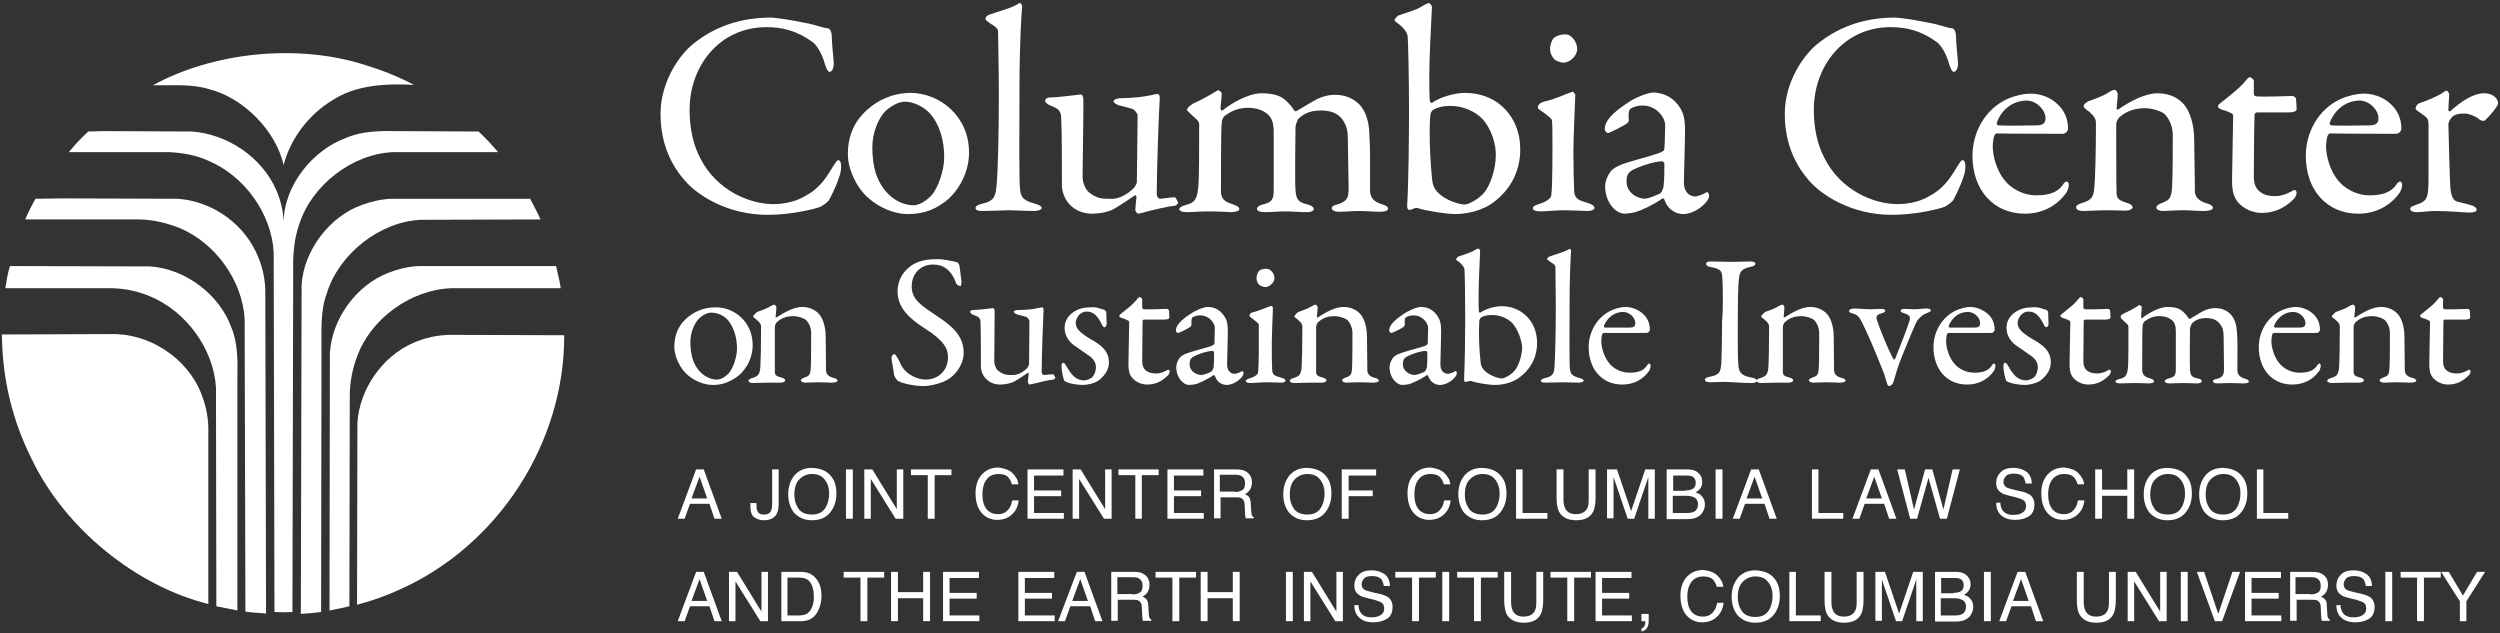 <?xml version="1.0" encoding="UTF-8" standalone="no"?>
<svg width="300px" height="76px" viewBox="0 0 300 76" version="1.1" xmlns="http://www.w3.org/2000/svg" xmlns:xlink="http://www.w3.org/1999/xlink">
    <rect x="0" y="0" width="300" height="76" fill="#333333" stroke="none"/>
    <!-- Generator: Sketch 41.1 (35376) - http://www.bohemiancoding.com/sketch -->
    <title>CCSI_logo_</title>
    <desc>Created with Sketch.</desc>
    <defs></defs>
    <g id="Page-1" stroke="none" stroke-width="1" fill="none" fill-rule="evenodd">
        <g id="Artboard" transform="translate(-6, -73)" fill="#ffffff">
            <g id="CCSI_logo_" transform="translate(6, 73)">
                <g id="Group" transform="translate(0, 5.963)">
                    <path d="M49.679,4.22 C46.101,4.037 42.661,4.266 39.908,6.055 C37.018,7.798 34.817,10.734 34.037,13.853 C33.119,9.725 29.174,5.734 25.046,4.725 C22.982,4.083 20.596,4.312 18.349,4.266 C25.55,0.321 35.642,-0.78 43.807,1.835 C45.78,2.431 47.752,3.211 49.679,4.22" id="Shape"></path>
                    <path d="M22.982,9.817 C27.202,10.092 31.422,12.844 33.165,16.881 C33.67,18.073 33.991,19.312 34.037,20.688 C34.083,16.284 37.523,12.018 41.606,10.55 C43.349,9.817 45.367,9.725 47.431,9.771 L57.431,9.817 C58.257,10.596 59.037,11.422 59.771,12.294 L47.202,12.294 C42.294,12.477 37.431,16.239 35.917,20.917 C35.321,22.615 35.138,24.45 35.183,26.422 L35.092,67.477 C34.404,67.523 33.67,67.523 32.936,67.477 L32.844,24.358 C32.615,19.725 29.358,15.138 24.954,13.303 C23.532,12.661 21.972,12.385 20.321,12.294 L8.257,12.294 C8.991,11.422 9.725,10.596 10.596,9.817 L12.385,9.771 L22.982,9.817 Z" id="Shape"></path>
                    <path d="M21.33,17.89 C25.229,18.165 28.945,20.596 30.688,24.22 C31.376,25.642 31.789,27.156 31.835,28.853 L31.927,67.661 C31.101,67.569 30.275,67.569 29.45,67.431 L29.358,32.294 C29.083,27.752 25.917,23.257 21.606,21.422 C20.092,20.826 18.532,20.413 16.789,20.367 L3.028,20.367 C3.394,19.495 3.807,18.67 4.266,17.89 L7.569,17.844 L21.33,17.89 Z" id="Shape"></path>
                    <path d="M63.624,17.89 C64.037,18.716 64.495,19.541 64.862,20.367 L50.505,20.413 C45.55,20.642 40.688,24.495 39.22,29.22 C38.44,31.284 38.578,33.716 38.578,36.147 L38.532,67.477 C37.706,67.569 36.927,67.661 36.101,67.706 L36.193,28.257 C36.422,24.128 39.541,20 43.44,18.624 C44.587,18.211 45.734,17.936 46.972,17.89 L63.624,17.89 Z" id="Shape"></path>
                    <path d="M18.028,26.009 C22.202,26.284 26.33,29.358 27.752,33.303 C28.532,35.138 28.532,37.294 28.486,39.45 L28.486,67.294 L25.963,66.789 L25.917,40.55 C25.642,35.917 22.339,31.376 17.982,29.587 C16.56,28.991 15.092,28.67 13.486,28.624 L0.642,28.624 C0.78,27.752 0.917,26.835 1.193,25.963 L18.028,26.009 Z" id="Shape"></path>
                    <path d="M66.743,26.009 C66.927,26.881 67.156,27.752 67.294,28.624 L54.128,28.624 C49.312,28.807 44.495,32.248 42.844,36.835 C42.294,38.303 41.972,39.908 41.972,41.606 L41.927,66.789 C41.147,66.972 40.321,67.156 39.541,67.294 L39.587,36.422 C39.817,32.339 42.706,28.303 46.56,26.789 C47.752,26.33 48.991,26.009 50.321,25.963 L66.743,25.963 L66.743,26.009 Z" id="Shape"></path>
                    <path d="M24.174,41.33 C24.725,42.752 25.046,44.266 25,45.917 L25,66.514 C16.422,64.404 7.844,57.523 3.853,49.22 C1.56,44.679 0.275,39.679 0.229,34.174 L13.257,34.128 C17.89,33.991 22.477,36.972 24.174,41.33" id="Shape"></path>
                    <path d="M67.706,34.266 C67.752,47.202 59.771,59.541 47.89,64.817 C46.284,65.55 44.587,66.147 42.844,66.606 L42.89,44.817 C43.119,40.78 45.826,36.835 49.587,35.183 C50.963,34.587 52.477,34.22 54.128,34.22 L67.706,34.266 Z" id="Shape"></path>
                </g>
                <g id="Group" transform="translate(78.899, 0)">
                    <path d="M17.752,2.752 C18.67,2.89 19.862,3.349 20.413,3.394 C20.596,3.394 20.917,3.624 20.917,4.45 C20.917,5.183 21.101,6.697 21.147,7.477 C21.193,8.211 20.917,8.624 20.642,8.624 C20.459,8.624 20.275,8.257 20.092,7.706 C19.771,6.468 19.128,5.459 18.67,5.092 C16.743,3.67 14.954,3.257 13.073,3.257 C7.477,3.257 3.853,7.89 3.853,13.165 C3.853,15.505 4.312,17.385 5.092,18.899 C7.064,22.89 11.101,24.495 13.899,24.495 C14.541,24.495 16.284,24.404 17.706,23.532 C19.22,22.752 20.092,21.606 20.963,20.138 C21.422,19.404 21.56,19.22 21.697,19.22 C22.064,19.22 22.064,20 22.018,20.367 C21.927,21.239 21.101,23.073 20.642,23.899 C20.505,24.22 19.908,24.633 19.541,24.817 C18.991,25.046 16.147,25.78 13.211,25.78 C8.303,25.78 4.725,23.349 3.303,21.697 C1.972,20.183 0.367,17.661 0.367,13.67 C0.367,9.679 2.752,6.514 4.22,5.321 C7.202,2.89 10.459,2.11 13.67,2.11 C14.862,2.202 16.422,2.477 17.752,2.752 Z" id="Shape"></path>
                    <path d="M37.385,18.303 C37.385,21.193 35.642,23.44 34.358,24.312 C32.982,25.321 31.606,25.688 30.046,25.688 C28.44,25.688 26.697,24.954 25.413,23.853 C23.899,22.615 22.844,20.275 22.844,18.532 C22.844,15.872 23.945,14.22 25.275,13.073 C26.376,12.11 28.119,11.147 30.413,11.147 C33.853,11.193 37.385,13.899 37.385,18.303 Z M27.477,13.211 C26.56,14.037 25.78,15.872 25.78,17.661 C25.78,18.807 25.917,19.908 26.193,20.78 C27.064,23.394 29.037,24.633 30.734,24.633 C31.101,24.633 31.881,24.45 32.844,23.486 C33.716,22.523 34.404,20.367 34.404,18.899 C34.404,17.064 33.991,15.092 32.661,13.578 C31.881,12.752 30.642,12.202 29.725,12.202 C28.991,12.202 28.211,12.615 27.477,13.211 Z" id="Shape"></path>
                    <path d="M39.862,1.743 C41.468,1.193 42.523,0.963 43.44,0.367 C43.532,0.275 43.761,0.596 43.761,0.734 C43.67,1.606 43.44,5.55 43.44,10.229 C43.44,15.321 43.349,21.972 43.532,22.936 C43.67,23.624 43.807,24.037 45.321,24.45 C45.826,24.587 46.101,24.771 46.101,24.954 C46.101,25.183 45.596,25.321 45.183,25.321 C44.358,25.321 42.844,25.229 42.202,25.229 C41.422,25.229 39.862,25.321 39.128,25.321 C38.44,25.321 38.165,25.229 38.165,24.954 C38.165,24.725 38.532,24.541 38.945,24.45 C40.55,24.083 40.596,23.486 40.734,21.743 C40.826,20.413 40.963,16.651 40.963,11.147 C40.963,8.578 40.872,4.908 40.872,3.853 C40.872,3.578 40.826,3.349 40.046,2.89 C39.45,2.477 39.358,2.385 39.358,2.248 C39.358,2.11 39.45,1.881 39.862,1.743 Z" id="Shape"></path>
                    <path d="M57.018,22.706 C57.248,22.523 57.523,22.018 57.523,21.881 L57.615,13.853 C57.615,13.624 57.248,13.165 57.018,13.073 C56.514,12.936 55.734,12.706 55.413,12.661 C55.183,12.569 54.725,12.385 54.725,12.11 C54.725,11.972 55.183,11.789 55.505,11.789 C56.881,11.789 58.44,11.606 59.22,11.422 C59.587,11.33 59.817,11.284 60.046,11.284 C60.229,11.284 60.275,11.651 60.275,11.789 C60.183,12.752 59.908,20.505 59.908,23.349 C59.908,23.44 60.046,23.853 60.321,23.853 C60.55,23.853 61.651,23.67 62.064,23.67 C62.202,23.67 62.431,24.22 62.477,24.312 C62.477,24.404 62.248,24.679 62.11,24.679 C61.193,24.771 59.725,25.138 58.945,25.321 C58.349,25.505 57.798,25.642 57.706,25.642 C57.569,25.642 57.339,25.413 57.339,25.138 C57.339,24.908 57.431,24.266 57.477,23.67 C57.477,23.486 57.385,23.394 57.294,23.44 C56.284,24.128 54.908,25.046 54.45,25.229 C53.853,25.459 53.073,25.642 52.11,25.642 C50.872,25.642 49.725,25.092 49.037,23.991 C48.807,23.624 48.532,22.89 48.532,22.339 C48.532,19.817 48.532,15.872 48.44,14.037 C48.394,13.073 47.752,12.936 47.156,12.661 C46.835,12.523 46.514,12.339 46.514,12.018 C46.514,11.927 46.697,11.697 47.11,11.697 C48.073,11.697 50.688,11.33 50.826,11.33 C50.963,11.33 51.101,11.651 51.101,11.835 C51.147,13.028 51.009,19.587 51.009,21.193 C51.009,21.972 51.376,22.798 51.881,23.165 C52.798,23.853 53.394,23.853 54.266,23.853 C55.183,23.945 56.147,23.486 57.018,22.706 Z" id="Shape"></path>
                    <path d="M64.358,12.385 C65.046,12.11 66.606,11.239 67.018,10.963 C67.156,10.872 67.248,10.826 67.294,10.826 C67.477,10.872 67.706,11.101 67.706,11.193 C67.706,11.697 67.569,12.706 67.569,13.028 C67.569,13.119 67.661,13.349 67.798,13.257 C68.67,12.523 70.826,11.193 72.477,11.193 C73.716,11.193 74.587,11.422 75.183,11.881 C75.826,12.385 76.239,12.982 76.376,13.211 C76.468,13.349 76.468,13.349 76.651,13.349 C76.743,13.303 78.853,12.018 79.174,11.881 C79.954,11.514 80.642,11.376 81.284,11.376 C82.569,11.376 83.532,11.835 84.266,12.569 C85.046,13.44 85.367,14.679 85.413,15.917 C85.55,17.752 85.505,20.046 85.505,22.89 C85.55,23.532 85.734,24.174 87.018,24.541 C87.477,24.679 87.661,24.817 87.661,25.046 C87.661,25.275 87.339,25.413 86.697,25.413 C86.009,25.413 85.046,25.321 84.174,25.321 C83.119,25.321 82.615,25.413 81.789,25.413 C81.147,25.413 80.917,25.183 80.917,24.954 C80.917,24.725 81.284,24.587 81.697,24.495 C82.798,24.128 82.936,23.716 82.936,22.523 C82.936,21.697 82.844,17.936 82.844,16.789 C82.844,15.55 82.661,15.092 82.294,14.495 C81.881,13.807 81.101,13.257 79.633,13.257 C78.073,13.257 77.431,13.807 76.927,14.22 C76.835,14.312 76.56,15 76.56,15.229 C76.56,15.459 76.468,22.018 76.56,22.798 C76.651,23.899 76.835,24.266 78.028,24.541 C78.394,24.633 78.761,24.862 78.761,25.046 C78.761,25.275 78.486,25.459 77.936,25.459 C77.156,25.459 76.101,25.367 75.321,25.367 C74.587,25.367 73.578,25.459 72.844,25.459 C72.064,25.459 71.927,25.183 71.927,25.046 C71.927,24.954 72.064,24.679 72.615,24.541 C73.807,24.266 73.945,23.899 73.945,22.661 L73.945,15.78 C73.945,14.771 73.716,14.312 73.486,13.991 C73.028,13.394 72.11,12.936 70.872,12.936 C69.725,12.936 68.899,13.303 68.073,13.899 C67.844,14.128 67.706,14.404 67.706,14.817 C67.615,15.688 67.615,20.229 67.615,22.89 C67.615,23.532 67.752,24.128 68.853,24.45 C69.495,24.679 69.817,24.817 69.817,25.092 C69.817,25.321 69.312,25.459 68.853,25.459 C68.716,25.459 67.431,25.367 66.101,25.367 C64.954,25.367 64.266,25.459 63.486,25.459 C62.982,25.459 62.615,25.321 62.615,25.092 C62.615,24.954 62.844,24.725 63.44,24.587 C64.541,24.312 64.771,23.807 64.908,22.294 C65,21.284 65,17.752 65,15.367 C65,15.183 65.092,14.725 64.771,14.404 C63.807,13.486 63.532,13.303 63.532,13.165 C63.67,12.798 63.991,12.615 64.358,12.385 Z" id="Shape"></path>
                    <path d="M100.505,24.128 C99.083,25.321 96.972,25.688 95.78,25.688 C94.587,25.688 92.156,25.275 91.33,25 C91.193,24.908 90.872,24.954 90.596,25.092 C90.459,25.183 90.229,25.183 90.183,25.183 C90.046,25.183 89.954,24.954 89.954,24.725 C90.138,22.018 90.183,16.009 90.183,13.165 C90.183,9.862 90.092,4.679 90,4.22 C89.954,4.037 89.771,3.578 89.128,3.028 C88.624,2.661 88.44,2.523 88.44,2.385 C88.44,2.339 88.761,1.927 88.853,1.881 C89.817,1.514 91.009,1.239 91.697,0.78 C92.156,0.505 92.477,0.367 92.569,0.367 C92.706,0.367 92.936,0.688 92.936,0.826 C92.844,3.119 92.615,6.422 92.615,9.22 C92.615,10.138 92.615,11.835 92.706,12.202 C92.706,12.294 92.89,12.385 92.936,12.339 C94.083,11.56 95.78,11.147 96.927,11.147 C98.578,11.147 100.138,11.697 101.239,12.661 C102.798,13.991 103.532,15.917 103.532,17.936 C103.532,20.872 102.064,22.936 100.505,24.128 Z M98.945,14.22 C98.165,13.44 96.789,12.706 95.138,12.706 C93.991,12.706 93.303,13.028 93.028,13.211 C92.936,13.303 92.798,13.486 92.752,13.716 C92.706,14.037 92.661,15 92.661,15.734 C92.661,17.569 92.752,19.45 92.936,21.33 C92.982,22.064 93.165,22.615 93.624,23.073 C94.587,24.083 96.239,24.541 96.881,24.541 C97.248,24.541 98.211,24.083 98.991,23.349 C99.954,22.385 100.596,20.229 100.596,18.67 C100.642,17.431 100.138,15.505 98.945,14.22 Z" id="Shape"></path>
                    <path d="M106.376,12.202 C107.661,11.927 109.312,11.147 109.817,11.009 C109.954,11.009 110.138,11.376 110.138,11.376 C110.138,11.743 109.908,16.284 109.908,18.257 C109.908,20.229 109.954,21.651 110,22.89 C110.046,23.991 110.78,24.083 111.651,24.358 C112.202,24.541 112.431,24.725 112.431,24.954 C112.431,25.183 112.018,25.321 111.651,25.321 C111.422,25.321 109.679,25.229 108.945,25.229 C107.798,25.229 106.56,25.367 105.963,25.367 C105.413,25.367 105.046,25.229 105.046,25 C105.046,24.771 105.275,24.633 105.872,24.45 C106.651,24.22 107.202,23.807 107.248,23.486 C107.339,22.982 107.385,20.917 107.385,19.908 C107.385,19.817 107.431,14.908 107.339,14.45 C107.294,14.22 106.927,13.945 105.917,13.211 C105.688,13.073 105.642,12.982 105.642,12.844 C105.688,12.569 105.963,12.294 106.376,12.202 Z M110.367,5.826 C110.367,6.789 109.404,7.523 108.716,7.523 C108.486,7.523 107.936,7.385 107.615,7.11 C107.339,6.789 107.11,6.422 107.11,5.826 C107.11,5.505 107.248,4.954 107.523,4.587 C107.89,4.266 108.394,4.128 108.899,4.128 C109.771,4.083 110.367,5.183 110.367,5.826 Z" id="Shape"></path>
                    <path d="M122.615,12.798 C123.119,13.532 123.303,14.22 123.303,15.688 C123.303,17.064 123.165,21.422 123.165,21.835 C123.165,23.44 124.266,23.578 124.541,23.578 C124.679,23.578 125.505,23.349 125.872,23.073 C125.963,22.982 126.009,23.073 126.101,23.165 C126.193,23.257 126.193,23.486 126.193,23.532 C126.193,24.174 124.633,25.688 123.073,25.688 C122.294,25.688 121.239,25.229 120.826,23.945 C120.826,23.899 120.688,23.761 120.596,23.807 C119.312,24.725 117.798,25.321 117.477,25.413 C117.11,25.55 116.239,25.642 116.101,25.642 C114.862,25.642 113.716,24.128 113.716,22.385 C113.716,21.743 113.991,21.101 114.358,20.596 C114.725,20.138 115.229,19.954 115.734,19.725 C116.239,19.495 119.037,18.761 119.817,18.486 C120.596,18.257 120.826,18.073 120.826,17.844 C120.872,17.523 120.917,15.413 120.917,15 C120.917,14.128 119.908,12.661 118.211,12.661 C117.477,12.661 117.018,12.89 116.789,13.028 C116.56,13.119 116.468,13.761 116.56,14.45 C116.56,14.541 116.422,14.771 116.33,14.817 C115.963,15.092 114.22,15.963 114.083,15.963 C113.853,15.963 113.67,15.688 113.67,15.505 C113.67,14.495 114.633,13.532 116.284,12.431 C117.294,11.697 118.853,11.101 119.541,11.101 C121.239,11.193 122.11,12.064 122.615,12.798 Z M120.321,23.211 C120.55,23.073 120.734,22.431 120.734,22.339 C120.826,21.514 120.826,20.321 120.826,19.633 C120.826,19.541 120.688,19.358 120.55,19.358 C119.587,19.358 117.89,19.954 116.972,20.413 C116.606,20.642 116.284,20.917 116.284,21.743 C116.284,23.257 117.752,23.853 118.486,23.853 C118.945,23.807 119.633,23.532 120.321,23.211 Z" id="Shape"></path>
                    <path d="M152.661,2.752 C153.578,2.89 154.771,3.349 155.321,3.394 C155.505,3.394 155.826,3.624 155.826,4.45 C155.826,5.183 156.009,6.697 156.055,7.477 C156.101,8.211 155.826,8.624 155.55,8.624 C155.367,8.624 155.183,8.257 155,7.706 C154.679,6.468 154.037,5.459 153.578,5.092 C151.651,3.67 149.862,3.257 147.982,3.257 C142.385,3.257 138.761,7.89 138.761,13.165 C138.761,15.505 139.22,17.385 140,18.899 C141.972,22.89 146.009,24.495 148.807,24.495 C149.45,24.495 151.193,24.404 152.615,23.532 C154.128,22.752 155,21.606 155.872,20.138 C156.33,19.404 156.468,19.22 156.606,19.22 C156.972,19.22 156.972,20 156.927,20.367 C156.835,21.239 156.009,23.073 155.55,23.899 C155.413,24.22 154.817,24.633 154.45,24.817 C153.899,25.046 151.055,25.78 148.119,25.78 C143.211,25.78 139.633,23.349 138.211,21.697 C136.881,20.183 135.275,17.661 135.275,13.67 C135.275,9.679 137.661,6.514 139.128,5.321 C142.11,2.89 145.367,2.11 148.578,2.11 C149.771,2.202 151.33,2.477 152.661,2.752 Z" id="Shape"></path>
                    <path d="M168.028,12.523 C168.807,13.257 169.266,14.22 169.266,15.459 C169.266,15.688 168.991,16.055 168.624,16.055 C168.257,16.055 162.294,16.055 160.688,16.009 C160.596,16.009 160.459,16.193 160.413,16.284 C160.321,16.56 160.229,17.156 160.229,17.523 C160.229,18.899 160.78,20.505 161.56,21.514 C162.339,22.569 163.807,23.44 165.459,23.44 C166.972,23.44 168.028,23.073 168.624,22.202 C168.761,21.972 168.945,21.789 169.083,21.789 C169.312,21.789 169.358,22.018 169.358,22.202 C169.358,22.477 169.22,22.844 169.128,23.028 C167.89,24.817 166.055,25.642 164.083,25.642 C160.321,25.642 157.798,22.798 157.798,18.716 C157.798,15.917 159.266,13.119 161.972,11.881 C162.89,11.468 164.037,11.239 164.633,11.239 C165.826,11.193 167.156,11.651 168.028,12.523 Z M160.734,14.679 C160.642,14.862 160.826,15.046 160.872,15.046 C161.789,15.092 163.624,15.092 165.367,15.046 C166.193,15.046 166.56,14.862 166.56,14.174 C166.56,13.211 165.505,12.064 164.266,12.064 C162.661,12.11 161.33,13.073 160.734,14.679 Z" id="Shape"></path>
                    <path d="M171.697,12.156 C172.294,11.927 173.532,11.514 174.037,11.147 C174.404,10.917 174.679,10.78 174.862,10.78 C175.046,10.78 175.229,11.147 175.229,11.284 C175.229,11.881 175.092,12.706 175.092,13.028 C175.092,13.211 175.275,13.119 175.321,13.119 C176.697,12.156 178.532,11.193 180,11.193 C181.697,11.193 182.706,11.972 183.165,12.523 C183.945,13.44 184.404,15.046 184.404,16.789 C184.404,17.431 184.495,22.661 184.495,23.119 C184.587,23.624 184.908,24.083 185.78,24.358 C186.422,24.541 186.651,24.725 186.651,24.954 C186.651,25.183 186.147,25.321 185.596,25.321 C184.817,25.321 183.991,25.229 183.028,25.229 C182.156,25.229 181.055,25.321 180.642,25.321 C180.321,25.321 179.862,25.183 179.862,24.908 C179.862,24.679 180.229,24.45 180.642,24.312 C181.468,23.991 181.651,23.716 181.743,22.569 C181.835,21.422 181.835,17.202 181.835,16.193 C181.835,14.954 181.193,13.945 180.78,13.624 C180.413,13.349 179.358,12.982 178.532,12.982 C177.018,12.982 176.101,13.486 175.413,14.083 C175.321,14.174 175.046,14.587 175.046,14.908 C175.046,15.367 175.046,22.844 175.092,23.257 C175.138,23.761 175.275,24.037 176.376,24.358 C176.743,24.45 177.018,24.679 177.018,24.862 C177.018,25.092 176.651,25.275 176.147,25.275 C175.734,25.275 174.771,25.229 174.037,25.229 C172.752,25.229 171.743,25.321 171.147,25.321 C170.642,25.321 170.229,25.183 170.229,24.862 C170.229,24.633 170.596,24.45 170.963,24.358 C172.11,23.991 172.339,23.67 172.431,22.385 C172.523,21.33 172.615,18.303 172.615,14.771 C172.615,14.404 172.523,14.037 171.789,13.394 C171.33,13.073 171.147,12.89 171.147,12.798 C171.055,12.615 171.468,12.248 171.697,12.156 Z" id="Shape"></path>
                    <path d="M196.239,11.514 C196.284,11.514 196.606,11.697 196.606,11.789 C196.606,11.697 196.697,12.661 196.697,13.119 C196.697,13.44 196.055,13.486 195.78,13.486 L191.972,13.486 C191.789,13.486 191.651,13.67 191.651,13.716 C191.606,14.404 191.56,19.541 191.56,21.193 C191.56,22.064 191.789,22.523 192.156,22.89 C192.798,23.486 193.532,23.532 194.266,23.532 C194.725,23.532 195.459,23.303 195.963,23.028 C196.284,22.844 196.33,22.798 196.468,22.798 C196.514,22.798 196.697,22.89 196.697,23.165 C196.697,23.44 196.468,23.807 196.193,24.037 C195.229,24.954 194.037,25.55 192.477,25.55 C191.055,25.55 189.817,24.679 189.404,23.899 C189.037,23.303 188.945,22.569 188.945,21.606 C188.945,20.321 189.083,15.092 189.083,13.853 C189.083,13.624 188.44,13.349 187.752,13.165 C187.477,13.073 187.248,12.89 187.248,12.798 C187.248,12.661 187.339,12.523 187.477,12.431 C188.716,11.468 189.771,10.596 190.275,10.046 C190.688,9.541 190.917,9.266 191.055,9.266 C191.239,9.266 191.56,9.587 191.56,9.633 L191.56,11.284 C191.56,11.376 191.697,11.56 191.835,11.56 C192.706,11.651 196.101,11.514 196.239,11.514 Z" id="Shape"></path>
                    <path d="M208.028,12.523 C208.807,13.257 209.266,14.22 209.266,15.459 C209.266,15.688 208.991,16.055 208.624,16.055 C208.257,16.055 202.294,16.055 200.688,16.009 C200.596,16.009 200.459,16.193 200.413,16.284 C200.321,16.56 200.229,17.156 200.229,17.523 C200.229,18.899 200.78,20.505 201.56,21.514 C202.339,22.569 203.807,23.44 205.459,23.44 C206.972,23.44 208.028,23.073 208.624,22.202 C208.761,21.972 208.945,21.789 209.083,21.789 C209.312,21.789 209.358,22.018 209.358,22.202 C209.358,22.477 209.22,22.844 209.128,23.028 C207.89,24.817 206.055,25.642 204.083,25.642 C200.321,25.642 197.798,22.798 197.798,18.716 C197.798,15.917 199.266,13.119 201.972,11.881 C202.89,11.468 204.037,11.239 204.633,11.239 C205.78,11.193 207.156,11.651 208.028,12.523 Z M200.688,14.679 C200.596,14.862 200.78,15.046 200.826,15.046 C201.743,15.092 203.578,15.092 205.321,15.046 C206.147,15.046 206.514,14.862 206.514,14.174 C206.514,13.211 205.459,12.064 204.22,12.064 C202.661,12.11 201.33,13.073 200.688,14.679 Z" id="Shape"></path>
                    <path d="M211.422,12.385 C212.569,12.018 213.67,11.468 213.991,11.284 C214.404,11.009 214.587,10.872 214.679,10.872 C214.817,10.872 215,11.193 215,11.284 C215,11.927 214.908,12.523 214.908,13.211 C214.908,13.349 215.092,13.394 215.138,13.349 C216.514,12.064 218.028,11.193 219.128,11.193 C220.55,11.193 220.872,12.064 220.872,12.385 C220.872,12.477 220.78,12.706 220.642,12.89 C220.275,13.44 219.404,14.404 219.22,14.495 C219.128,14.541 218.853,14.45 218.716,14.404 C218.349,14.037 217.477,13.624 216.789,13.624 C216.193,13.624 215.596,13.716 215.275,14.128 C215.046,14.404 214.908,14.725 214.908,14.908 C214.908,15.596 215.092,21.927 215.138,22.431 C215.229,23.44 215.413,24.083 216.055,24.22 C216.514,24.312 217.156,24.495 217.661,24.633 C218.211,24.817 218.303,25.046 218.303,25.183 C218.303,25.367 217.982,25.505 217.477,25.505 C216.606,25.505 215.367,25.321 213.349,25.321 C212.294,25.321 211.881,25.459 211.055,25.459 C210.688,25.459 210.321,25.321 210.321,25.046 C210.321,24.817 210.734,24.679 211.009,24.587 C212.385,24.128 212.477,23.807 212.523,21.697 L212.523,15.046 C212.523,14.679 212.523,14.266 212.156,13.991 C211.33,13.349 210.963,13.211 210.963,13.028 C211.009,12.89 211.055,12.523 211.422,12.385 Z" id="Shape"></path>
                </g>
                <g id="Group" transform="translate(80.734, 29.817)">
                    <path d="M9.587,11.606 C9.587,13.486 8.44,14.954 7.615,15.459 C6.697,16.101 5.826,16.376 4.817,16.376 C3.761,16.376 2.661,15.917 1.835,15.229 C0.872,14.45 0.183,12.936 0.183,11.789 C0.183,10.092 0.917,8.991 1.743,8.303 C2.431,7.706 3.578,7.064 5.092,7.064 C7.339,7.018 9.587,8.761 9.587,11.606 Z M3.211,8.349 C2.615,8.899 2.11,10.046 2.11,11.239 C2.11,11.972 2.202,12.661 2.385,13.257 C2.936,14.954 4.22,15.734 5.321,15.734 C5.55,15.734 6.055,15.642 6.697,15 C7.248,14.404 7.706,12.982 7.706,12.018 C7.706,10.872 7.431,9.587 6.606,8.578 C6.101,8.028 5.321,7.706 4.725,7.706 C4.22,7.661 3.67,7.936 3.211,8.349 Z" id="Shape"></path>
                    <path d="M10.138,7.615 C10.505,7.477 11.33,7.202 11.651,6.972 C11.881,6.835 12.064,6.743 12.202,6.743 C12.294,6.743 12.431,6.972 12.431,7.064 C12.431,7.431 12.339,7.982 12.339,8.211 C12.339,8.303 12.431,8.257 12.477,8.257 C13.394,7.661 14.541,7.018 15.505,7.018 C16.606,7.018 17.248,7.523 17.569,7.89 C18.073,8.486 18.349,9.495 18.349,10.642 C18.349,11.055 18.394,14.404 18.394,14.725 C18.44,15.046 18.67,15.367 19.22,15.505 C19.633,15.596 19.771,15.734 19.771,15.872 C19.771,16.009 19.45,16.101 19.083,16.101 C18.578,16.101 18.028,16.055 17.431,16.055 C16.881,16.055 16.193,16.101 15.872,16.101 C15.688,16.101 15.367,16.009 15.367,15.826 C15.367,15.688 15.596,15.55 15.872,15.459 C16.422,15.275 16.514,15.092 16.56,14.312 C16.606,13.578 16.606,10.872 16.606,10.183 C16.606,9.358 16.193,8.716 15.917,8.532 C15.688,8.349 15,8.119 14.495,8.119 C13.486,8.119 12.936,8.44 12.477,8.853 C12.431,8.899 12.248,9.174 12.248,9.404 L12.248,14.817 C12.248,15.138 12.339,15.321 13.073,15.505 C13.303,15.55 13.486,15.688 13.486,15.826 C13.486,15.963 13.257,16.101 12.936,16.101 L11.56,16.101 C10.734,16.101 10.092,16.147 9.679,16.147 C9.358,16.147 9.083,16.055 9.083,15.872 C9.083,15.734 9.312,15.596 9.541,15.55 C10.275,15.321 10.413,15.092 10.505,14.312 C10.55,13.624 10.596,11.697 10.596,9.404 C10.596,9.174 10.55,8.945 10.046,8.532 C9.771,8.349 9.633,8.211 9.633,8.165 C9.725,7.936 10,7.706 10.138,7.615 Z" id="Shape"></path>
                    <path d="M34.128,1.651 C34.266,1.697 34.404,2.018 34.404,2.064 C34.45,2.477 34.633,3.807 34.633,3.899 C34.633,4.266 34.633,4.495 34.495,4.495 C34.312,4.495 34.037,4.358 33.945,4.037 C33.67,3.211 33.073,2.569 32.844,2.431 C32.431,2.11 31.881,1.927 31.239,1.927 C29.725,1.927 28.67,3.028 28.67,4.541 C28.67,6.147 29.817,6.835 31.789,8.165 C33.532,9.312 34.908,10.505 34.908,12.523 C34.908,13.624 34.266,14.908 33.073,15.688 C32.339,16.147 31.009,16.514 30,16.514 C29.266,16.514 27.752,16.284 27.064,15.917 C26.835,15.78 26.56,15.275 26.56,15.183 C26.468,14.404 26.239,13.44 26.239,13.073 C26.239,12.982 26.468,12.661 26.56,12.661 C26.743,12.661 27.064,13.257 27.385,13.945 C27.982,15.183 29.45,15.734 30.321,15.734 C31.881,15.734 33.028,14.633 33.028,13.028 C33.028,12.064 32.569,11.055 30.229,9.587 C28.303,8.349 26.972,7.064 26.972,5.138 C26.972,4.083 27.431,3.073 28.211,2.385 C28.899,1.743 29.954,1.284 31.56,1.284 C32.523,1.239 33.716,1.56 34.128,1.651 Z" id="Shape"></path>
                    <path d="M42.431,14.45 C42.569,14.358 42.752,13.991 42.752,13.899 L42.798,8.716 C42.798,8.578 42.569,8.257 42.431,8.211 C42.11,8.119 41.606,7.982 41.376,7.936 C41.239,7.89 40.917,7.752 40.917,7.569 C40.917,7.477 41.193,7.385 41.422,7.385 C42.339,7.385 43.303,7.294 43.807,7.156 C44.037,7.11 44.174,7.064 44.358,7.064 C44.45,7.064 44.495,7.294 44.495,7.385 C44.45,8.028 44.266,12.982 44.266,14.862 C44.266,14.908 44.358,15.183 44.541,15.183 C44.679,15.183 45.413,15.092 45.642,15.092 C45.734,15.092 45.872,15.459 45.917,15.505 C45.917,15.55 45.78,15.734 45.688,15.734 C45.092,15.78 44.174,16.009 43.624,16.147 C43.257,16.239 42.89,16.33 42.844,16.33 C42.752,16.33 42.615,16.193 42.615,16.009 C42.615,15.872 42.661,15.459 42.706,15.046 C42.706,14.954 42.661,14.862 42.615,14.908 C41.972,15.367 41.055,15.963 40.78,16.055 C40.413,16.193 39.908,16.33 39.266,16.33 C38.44,16.33 37.752,15.963 37.294,15.275 C37.156,15.046 36.972,14.587 36.972,14.22 C36.972,12.615 36.972,10.046 36.927,8.853 C36.927,8.211 36.468,8.119 36.101,7.982 C35.917,7.89 35.688,7.798 35.688,7.569 C35.688,7.523 35.78,7.385 36.055,7.385 C36.697,7.385 38.349,7.156 38.44,7.156 C38.532,7.156 38.624,7.339 38.624,7.477 C38.624,8.257 38.578,12.477 38.578,13.486 C38.578,13.991 38.807,14.541 39.128,14.725 C39.725,15.183 40.138,15.183 40.642,15.183 C41.284,15.229 41.881,14.954 42.431,14.45 Z" id="Shape"></path>
                    <path d="M51.101,7.156 C51.33,7.202 51.789,7.385 51.835,7.385 C51.881,7.385 52.018,7.569 52.018,7.706 C52.018,8.119 52.064,8.853 52.064,9.037 C52.064,9.22 51.972,9.45 51.789,9.45 C51.697,9.45 51.56,9.312 51.468,9.083 C50.963,8.028 50.413,7.569 49.679,7.569 C48.761,7.569 48.349,8.486 48.349,8.945 C48.349,9.725 49.083,10.275 50.596,11.147 C51.835,11.881 52.339,12.661 52.339,13.67 C52.339,14.725 51.606,15.459 51.055,15.872 C50.642,16.147 49.862,16.376 49.174,16.376 C48.486,16.376 47.385,16.193 46.972,15.872 C46.927,15.78 46.651,14.817 46.651,14.174 C46.651,13.945 46.697,13.716 46.835,13.716 C47.018,13.716 47.156,13.991 47.294,14.22 C47.936,15.367 48.532,15.826 49.358,15.826 C49.633,15.826 50,15.688 50.275,15.505 C50.596,15.229 50.78,14.679 50.78,14.266 C50.78,13.67 50.459,13.165 49.771,12.752 C49.22,12.385 49.083,12.248 48.394,11.789 C47.706,11.376 47.018,10.596 47.018,9.541 C47.018,8.761 47.385,8.028 48.257,7.523 C48.67,7.248 49.312,7.064 50.046,7.064 C50.367,7.018 50.826,7.064 51.101,7.156 Z" id="Shape"></path>
                    <path d="M59.312,7.248 C59.312,7.248 59.541,7.339 59.541,7.431 C59.541,7.385 59.587,7.982 59.587,8.303 C59.587,8.486 59.174,8.532 58.991,8.532 L56.56,8.532 C56.468,8.532 56.376,8.624 56.376,8.67 C56.376,9.128 56.33,12.431 56.33,13.486 C56.33,14.037 56.468,14.358 56.697,14.587 C57.11,14.954 57.615,15 58.073,15 C58.349,15 58.853,14.862 59.174,14.679 C59.358,14.587 59.404,14.541 59.495,14.541 C59.495,14.541 59.633,14.587 59.633,14.771 C59.633,14.954 59.495,15.183 59.312,15.321 C58.716,15.917 57.936,16.33 56.927,16.33 C56.009,16.33 55.229,15.78 54.954,15.275 C54.725,14.908 54.679,14.404 54.679,13.807 C54.679,12.982 54.771,9.587 54.771,8.807 C54.771,8.67 54.358,8.486 53.899,8.349 C53.716,8.303 53.578,8.165 53.578,8.119 C53.578,8.028 53.624,7.936 53.716,7.89 C54.495,7.248 55.183,6.743 55.505,6.33 C55.78,6.009 55.917,5.826 56.009,5.826 C56.101,5.826 56.33,6.009 56.33,6.055 L56.33,7.11 C56.33,7.156 56.422,7.294 56.514,7.294 C57.064,7.339 59.22,7.248 59.312,7.248 Z" id="Shape"></path>
                    <path d="M66.147,8.073 C66.468,8.532 66.606,8.991 66.606,9.954 C66.606,10.826 66.514,13.67 66.514,13.899 C66.514,14.954 67.248,15.046 67.431,15.046 C67.523,15.046 68.028,14.908 68.303,14.725 C68.349,14.679 68.394,14.725 68.44,14.771 C68.486,14.817 68.486,14.954 68.486,15 C68.486,15.413 67.477,16.376 66.468,16.376 C65.963,16.376 65.321,16.101 65.046,15.275 C65.046,15.275 64.954,15.183 64.908,15.183 C64.083,15.78 63.119,16.147 62.89,16.239 C62.661,16.33 62.11,16.376 61.972,16.376 C61.193,16.376 60.413,15.413 60.413,14.266 C60.413,13.853 60.596,13.44 60.826,13.119 C61.055,12.844 61.376,12.706 61.743,12.569 C62.064,12.431 63.899,11.927 64.358,11.789 C64.862,11.651 65,11.514 65,11.376 C65,11.193 65.046,9.817 65.046,9.541 C65.046,8.991 64.404,8.028 63.303,8.028 C62.844,8.028 62.523,8.165 62.385,8.257 C62.248,8.303 62.202,8.716 62.248,9.174 C62.248,9.22 62.156,9.358 62.11,9.404 C61.881,9.587 60.78,10.138 60.642,10.138 C60.505,10.138 60.367,9.954 60.367,9.862 C60.367,9.22 61.009,8.578 62.064,7.89 C62.706,7.431 63.716,7.018 64.174,7.018 C65.229,7.018 65.78,7.569 66.147,8.073 Z M64.633,14.771 C64.771,14.679 64.908,14.266 64.908,14.22 C64.954,13.67 64.954,12.936 64.954,12.477 C64.954,12.431 64.862,12.294 64.771,12.294 C64.128,12.294 63.073,12.661 62.477,12.982 C62.248,13.119 62.018,13.303 62.018,13.853 C62.018,14.862 62.982,15.183 63.44,15.183 C63.761,15.138 64.22,15 64.633,14.771 Z" id="Shape"></path>
                    <path d="M69.587,7.661 C70.413,7.477 71.468,6.972 71.835,6.881 C71.927,6.881 72.018,7.11 72.018,7.11 C72.018,7.339 71.881,10.275 71.881,11.56 C71.881,12.798 71.881,13.761 71.927,14.541 C71.927,15.275 72.431,15.321 73.028,15.505 C73.394,15.596 73.532,15.734 73.532,15.872 C73.532,16.009 73.257,16.101 73.028,16.101 C72.89,16.101 71.743,16.055 71.284,16.055 C70.55,16.055 69.771,16.147 69.358,16.147 C68.991,16.147 68.761,16.055 68.761,15.917 C68.761,15.78 68.899,15.688 69.312,15.55 C69.817,15.413 70.183,15.138 70.229,14.908 C70.275,14.587 70.321,13.257 70.321,12.615 L70.321,9.128 C70.321,8.991 70.046,8.807 69.404,8.303 C69.266,8.211 69.22,8.165 69.22,8.073 C69.174,7.89 69.358,7.706 69.587,7.661 Z M72.202,3.532 C72.202,4.128 71.56,4.633 71.101,4.633 C70.963,4.633 70.596,4.541 70.367,4.358 C70.183,4.174 70.046,3.899 70.046,3.532 C70.046,3.349 70.138,2.982 70.321,2.706 C70.55,2.523 70.872,2.431 71.193,2.431 C71.835,2.431 72.202,3.119 72.202,3.532 Z" id="Shape"></path>
                    <path d="M75.092,7.615 C75.459,7.477 76.284,7.202 76.606,6.972 C76.835,6.835 77.018,6.743 77.156,6.743 C77.248,6.743 77.385,6.972 77.385,7.064 C77.385,7.431 77.294,7.982 77.294,8.211 C77.294,8.303 77.385,8.257 77.431,8.257 C78.349,7.661 79.495,7.018 80.459,7.018 C81.56,7.018 82.202,7.523 82.523,7.89 C83.028,8.486 83.303,9.495 83.303,10.642 C83.303,11.055 83.349,14.404 83.349,14.725 C83.394,15.046 83.624,15.367 84.174,15.505 C84.587,15.596 84.725,15.734 84.725,15.872 C84.725,16.009 84.404,16.101 84.037,16.101 C83.532,16.101 82.982,16.055 82.385,16.055 C81.835,16.055 81.147,16.101 80.826,16.101 C80.642,16.101 80.321,16.009 80.321,15.826 C80.321,15.688 80.55,15.55 80.826,15.459 C81.376,15.275 81.468,15.092 81.514,14.312 C81.56,13.578 81.56,10.872 81.56,10.183 C81.56,9.358 81.147,8.716 80.872,8.532 C80.642,8.349 79.954,8.119 79.45,8.119 C78.44,8.119 77.89,8.44 77.431,8.853 C77.385,8.899 77.202,9.174 77.202,9.404 L77.202,14.817 C77.202,15.138 77.294,15.321 78.028,15.505 C78.257,15.55 78.44,15.688 78.44,15.826 C78.44,15.963 78.211,16.101 77.89,16.101 L76.514,16.101 C75.688,16.101 75.046,16.147 74.633,16.147 C74.312,16.147 74.037,16.055 74.037,15.872 C74.037,15.734 74.266,15.596 74.495,15.55 C75.229,15.321 75.367,15.092 75.459,14.312 C75.505,13.624 75.55,11.697 75.55,9.404 C75.55,9.174 75.505,8.945 75,8.532 C74.725,8.349 74.587,8.211 74.587,8.165 C74.679,7.936 74.908,7.706 75.092,7.615 Z" id="Shape"></path>
                    <path d="M91.743,8.073 C92.064,8.532 92.202,8.991 92.202,9.954 C92.202,10.826 92.11,13.67 92.11,13.899 C92.11,14.954 92.844,15.046 93.028,15.046 C93.119,15.046 93.624,14.908 93.899,14.725 C93.945,14.679 93.991,14.725 94.037,14.771 C94.083,14.817 94.083,14.954 94.083,15 C94.083,15.413 93.073,16.376 92.064,16.376 C91.56,16.376 90.917,16.101 90.642,15.275 C90.642,15.275 90.55,15.183 90.505,15.183 C89.679,15.78 88.716,16.147 88.486,16.239 C88.257,16.33 87.706,16.376 87.569,16.376 C86.789,16.376 86.009,15.413 86.009,14.266 C86.009,13.853 86.193,13.44 86.422,13.119 C86.651,12.844 86.972,12.706 87.339,12.569 C87.661,12.431 89.495,11.927 89.954,11.789 C90.459,11.651 90.596,11.514 90.596,11.376 C90.596,11.193 90.642,9.817 90.642,9.541 C90.642,8.991 90,8.028 88.899,8.028 C88.44,8.028 88.119,8.165 87.982,8.257 C87.844,8.303 87.798,8.716 87.844,9.174 C87.844,9.22 87.752,9.358 87.706,9.404 C87.477,9.587 86.376,10.138 86.239,10.138 C86.101,10.138 85.963,9.954 85.963,9.862 C85.963,9.22 86.606,8.578 87.661,7.89 C88.303,7.431 89.312,7.018 89.771,7.018 C90.826,7.018 91.376,7.569 91.743,8.073 Z M90.229,14.771 C90.367,14.679 90.505,14.266 90.505,14.22 C90.55,13.67 90.55,12.936 90.55,12.477 C90.55,12.431 90.459,12.294 90.367,12.294 C89.725,12.294 88.67,12.661 88.073,12.982 C87.844,13.119 87.615,13.303 87.615,13.853 C87.615,14.862 88.578,15.183 89.037,15.183 C89.358,15.138 89.817,15 90.229,14.771 Z" id="Shape"></path>
                    <path d="M101.743,15.367 C100.826,16.147 99.495,16.376 98.67,16.376 C97.844,16.376 96.33,16.101 95.826,15.917 C95.734,15.872 95.55,15.917 95.367,15.963 C95.275,16.009 95.138,16.009 95.092,16.009 C95,16.009 94.954,15.872 94.954,15.734 C95.046,13.991 95.092,10.138 95.092,8.257 C95.092,6.101 95.046,2.798 95,2.477 C95,2.385 94.862,2.064 94.45,1.697 C94.128,1.468 93.991,1.376 93.991,1.284 C93.991,1.284 94.174,1.009 94.266,0.963 C94.908,0.734 95.642,0.55 96.101,0.275 C96.376,0.092 96.606,0 96.651,0 C96.743,0 96.881,0.183 96.881,0.275 C96.835,1.743 96.697,3.899 96.697,5.688 C96.697,6.284 96.697,7.385 96.743,7.615 C96.743,7.661 96.835,7.706 96.881,7.706 C97.615,7.202 98.716,6.927 99.45,6.927 C100.505,6.927 101.514,7.294 102.248,7.936 C103.257,8.807 103.716,10.046 103.716,11.33 C103.716,13.257 102.752,14.587 101.743,15.367 Z M100.734,8.945 C100.229,8.44 99.358,7.982 98.303,7.982 C97.569,7.982 97.156,8.165 96.972,8.303 C96.927,8.349 96.835,8.486 96.789,8.624 C96.789,8.807 96.743,9.45 96.743,9.908 C96.743,11.055 96.789,12.294 96.927,13.486 C96.927,13.945 97.064,14.312 97.385,14.633 C98.028,15.275 99.083,15.596 99.495,15.596 C99.725,15.596 100.367,15.321 100.872,14.817 C101.514,14.22 101.927,12.798 101.927,11.789 C101.835,11.055 101.514,9.817 100.734,8.945 Z" id="Shape"></path>
                    <path d="M105.321,0.917 C106.376,0.55 107.018,0.413 107.615,0.046 C107.661,9.50628465e-16 107.798,0.183 107.798,0.275 C107.752,0.826 107.615,3.394 107.615,6.376 C107.615,9.679 107.569,13.945 107.661,14.541 C107.752,15 107.844,15.275 108.807,15.55 C109.128,15.642 109.312,15.734 109.312,15.872 C109.312,16.009 108.991,16.101 108.716,16.101 C108.165,16.101 107.202,16.055 106.789,16.055 C106.284,16.055 105.275,16.101 104.817,16.101 C104.358,16.101 104.174,16.055 104.174,15.872 C104.174,15.734 104.404,15.596 104.679,15.55 C105.734,15.321 105.78,14.908 105.826,13.807 C105.872,12.936 105.963,10.505 105.963,6.972 C105.963,5.321 105.917,2.936 105.917,2.294 C105.917,2.11 105.917,1.972 105.367,1.651 C105,1.376 104.908,1.33 104.908,1.239 C105,1.147 105.046,1.009 105.321,0.917 Z" id="Shape"></path>
                    <path d="M116.468,7.89 C116.972,8.349 117.248,8.991 117.248,9.771 C117.248,9.908 117.064,10.138 116.835,10.138 L111.697,10.138 C111.651,10.138 111.56,10.229 111.514,10.321 C111.468,10.505 111.422,10.872 111.422,11.101 C111.422,11.972 111.789,13.028 112.294,13.67 C112.798,14.358 113.716,14.908 114.817,14.908 C115.826,14.908 116.468,14.679 116.881,14.083 C116.972,13.945 117.064,13.807 117.156,13.807 C117.294,13.807 117.339,13.945 117.339,14.083 C117.339,14.266 117.248,14.495 117.202,14.633 C116.422,15.78 115.229,16.33 113.945,16.33 C111.514,16.33 109.908,14.495 109.908,11.835 C109.908,10.046 110.872,8.257 112.615,7.431 C113.211,7.156 113.945,7.018 114.312,7.018 C115.046,7.018 115.917,7.339 116.468,7.89 Z M111.743,9.266 C111.697,9.358 111.789,9.495 111.835,9.495 L114.725,9.495 C115.275,9.495 115.505,9.404 115.505,8.945 C115.505,8.303 114.817,7.615 114.037,7.615 C113.028,7.615 112.156,8.257 111.743,9.266 Z" id="Shape"></path>
                    <path d="M125.963,3.853 C125.917,2.798 125.917,2.477 124.633,2.248 C124.128,2.156 123.991,2.018 123.991,1.835 C123.991,1.651 124.22,1.56 124.541,1.56 C125.138,1.56 126.239,1.606 126.972,1.606 C128.073,1.606 128.578,1.56 129.358,1.56 C129.725,1.56 129.908,1.651 129.908,1.835 C129.908,2.018 129.679,2.156 129.312,2.202 C128.028,2.477 128.028,3.028 127.936,3.624 C127.844,4.358 127.798,5.826 127.798,10.229 C127.798,11.468 127.798,12.844 127.844,13.578 C127.89,14.771 128.028,15.229 129.495,15.505 C129.908,15.55 130.092,15.734 130.092,15.872 C130.092,16.055 129.771,16.147 129.495,16.147 C128.349,16.147 126.743,16.009 126.147,16.009 C125.459,16.009 125.275,16.055 124.45,16.055 C124.037,16.055 123.853,15.917 123.853,15.734 C123.853,15.55 124.083,15.459 124.541,15.367 C125.688,15.138 125.734,14.771 125.826,13.716 C125.872,12.936 125.917,10.596 125.917,8.67 C126.055,7.385 126.009,4.587 125.963,3.853 Z" id="Shape"></path>
                    <path d="M131.101,7.615 C131.468,7.477 132.294,7.202 132.615,6.972 C132.844,6.835 133.028,6.743 133.165,6.743 C133.303,6.743 133.394,6.972 133.394,7.064 C133.394,7.431 133.303,7.982 133.303,8.211 C133.303,8.303 133.394,8.257 133.44,8.257 C134.358,7.661 135.505,7.018 136.468,7.018 C137.569,7.018 138.211,7.523 138.532,7.89 C139.037,8.486 139.312,9.495 139.312,10.642 C139.312,11.055 139.358,14.404 139.358,14.725 C139.404,15.046 139.633,15.367 140.183,15.505 C140.596,15.596 140.734,15.734 140.734,15.872 C140.734,16.009 140.413,16.101 140.046,16.101 C139.541,16.101 138.991,16.055 138.394,16.055 C137.844,16.055 137.156,16.101 136.835,16.101 C136.651,16.101 136.33,16.009 136.33,15.826 C136.33,15.688 136.56,15.55 136.835,15.459 C137.385,15.275 137.477,15.092 137.523,14.312 C137.569,13.578 137.569,10.872 137.569,10.183 C137.569,9.358 137.156,8.716 136.881,8.532 C136.651,8.349 135.963,8.119 135.459,8.119 C134.45,8.119 133.899,8.44 133.44,8.853 C133.394,8.899 133.211,9.174 133.211,9.404 L133.211,14.817 C133.211,15.138 133.303,15.321 134.037,15.505 C134.266,15.55 134.45,15.688 134.45,15.826 C134.45,15.963 134.22,16.101 133.899,16.101 L132.523,16.101 C131.697,16.101 131.055,16.147 130.642,16.147 C130.321,16.147 130.046,16.055 130.046,15.872 C130.046,15.734 130.275,15.596 130.505,15.55 C131.239,15.321 131.376,15.092 131.468,14.312 C131.514,13.624 131.56,11.697 131.56,9.404 C131.56,9.174 131.514,8.945 131.009,8.532 C130.734,8.349 130.596,8.211 130.596,8.165 C130.688,7.936 130.963,7.706 131.101,7.615 Z" id="Shape"></path>
                    <path d="M141.743,7.202 C142.156,7.202 143.349,7.294 143.624,7.294 C144.22,7.294 144.771,7.248 145,7.248 C145.321,7.248 145.505,7.339 145.505,7.477 C145.505,7.615 145.321,7.706 145,7.798 C144.358,7.982 144.404,8.303 144.495,8.578 C145.138,10.505 146.33,13.165 146.514,13.303 C146.56,13.349 146.651,13.303 146.697,13.211 C146.972,12.523 148.211,9.404 148.394,8.716 C148.578,8.119 148.394,7.982 147.706,7.752 C147.523,7.706 147.339,7.615 147.339,7.477 C147.339,7.339 147.477,7.248 147.798,7.248 C148.257,7.248 148.44,7.294 148.991,7.294 C149.404,7.294 150.092,7.202 150.505,7.202 C150.734,7.202 150.963,7.294 150.963,7.431 C150.963,7.569 150.826,7.615 150.505,7.752 C149.954,7.936 149.725,8.211 149.358,8.624 C149.037,9.128 148.211,11.284 147.523,12.89 C146.881,14.495 146.881,14.725 146.514,15.917 C146.422,16.284 146.147,16.514 145.963,16.514 C145.872,16.514 145.734,16.376 145.688,16.101 C145.459,15.367 145.413,15.092 144.862,13.807 C144.312,12.385 143.119,9.587 142.523,8.532 C142.385,8.257 142.156,7.936 141.56,7.798 C141.239,7.706 141.147,7.615 141.147,7.477 C141.193,7.294 141.514,7.202 141.743,7.202 Z" id="Shape"></path>
                    <path d="M157.844,7.89 C158.349,8.349 158.624,8.991 158.624,9.771 C158.624,9.908 158.44,10.138 158.211,10.138 L153.073,10.138 C153.028,10.138 152.936,10.229 152.89,10.321 C152.844,10.505 152.798,10.872 152.798,11.101 C152.798,11.972 153.165,13.028 153.67,13.67 C154.174,14.358 155.092,14.908 156.193,14.908 C157.202,14.908 157.844,14.679 158.257,14.083 C158.349,13.945 158.44,13.807 158.532,13.807 C158.67,13.807 158.716,13.945 158.716,14.083 C158.716,14.266 158.624,14.495 158.578,14.633 C157.798,15.78 156.606,16.33 155.321,16.33 C152.89,16.33 151.284,14.495 151.284,11.835 C151.284,10.046 152.248,8.257 153.991,7.431 C154.587,7.156 155.321,7.018 155.688,7.018 C156.376,7.018 157.248,7.339 157.844,7.89 Z M153.119,9.266 C153.073,9.358 153.165,9.495 153.211,9.495 L156.101,9.495 C156.651,9.495 156.881,9.404 156.881,8.945 C156.881,8.303 156.193,7.615 155.413,7.615 C154.358,7.615 153.532,8.257 153.119,9.266 Z" id="Shape"></path>
                    <path d="M164.128,7.156 C164.358,7.202 164.817,7.385 164.862,7.385 C164.908,7.385 165.046,7.569 165.046,7.706 C165.046,8.119 165.092,8.853 165.092,9.037 C165.092,9.22 165,9.45 164.817,9.45 C164.725,9.45 164.587,9.312 164.495,9.083 C163.991,8.028 163.44,7.569 162.706,7.569 C161.789,7.569 161.376,8.486 161.376,8.945 C161.376,9.725 162.11,10.275 163.624,11.147 C164.862,11.881 165.367,12.661 165.367,13.67 C165.367,14.725 164.633,15.459 164.083,15.872 C163.67,16.147 162.89,16.376 162.202,16.376 C161.514,16.376 160.413,16.193 160,15.872 C159.954,15.78 159.679,14.817 159.679,14.174 C159.679,13.945 159.725,13.716 159.862,13.716 C160.046,13.716 160.183,13.991 160.321,14.22 C160.963,15.367 161.56,15.826 162.385,15.826 C162.661,15.826 163.028,15.688 163.303,15.505 C163.624,15.229 163.807,14.679 163.807,14.266 C163.807,13.67 163.486,13.165 162.798,12.752 C162.248,12.385 162.11,12.248 161.422,11.789 C160.734,11.376 160.046,10.596 160.046,9.541 C160.046,8.761 160.413,8.028 161.284,7.523 C161.697,7.248 162.339,7.064 163.073,7.064 C163.394,7.018 163.899,7.064 164.128,7.156 Z" id="Shape"></path>
                    <path d="M172.248,7.248 C172.248,7.248 172.477,7.339 172.477,7.431 C172.477,7.385 172.523,7.982 172.523,8.303 C172.523,8.486 172.11,8.532 171.927,8.532 L169.495,8.532 C169.404,8.532 169.312,8.624 169.312,8.67 C169.312,9.128 169.266,12.431 169.266,13.486 C169.266,14.037 169.404,14.358 169.633,14.587 C170.046,14.954 170.55,15 171.009,15 C171.284,15 171.789,14.862 172.11,14.679 C172.294,14.587 172.339,14.541 172.431,14.541 C172.431,14.541 172.569,14.587 172.569,14.771 C172.569,14.954 172.431,15.183 172.248,15.321 C171.651,15.917 170.872,16.33 169.862,16.33 C168.945,16.33 168.165,15.78 167.89,15.275 C167.661,14.908 167.615,14.404 167.615,13.807 C167.615,12.982 167.706,9.587 167.706,8.807 C167.706,8.67 167.294,8.486 166.835,8.349 C166.651,8.303 166.514,8.165 166.514,8.119 C166.514,8.028 166.56,7.936 166.651,7.89 C167.431,7.248 168.119,6.743 168.44,6.33 C168.716,6.009 168.853,5.826 168.945,5.826 C169.037,5.826 169.266,6.009 169.266,6.055 L169.266,7.11 C169.266,7.156 169.358,7.294 169.45,7.294 C169.954,7.339 172.156,7.248 172.248,7.248 Z" id="Shape"></path>
                    <path d="M174.128,7.798 C174.587,7.615 175.596,7.064 175.826,6.881 C175.917,6.835 175.963,6.789 176.009,6.789 C176.101,6.789 176.284,6.972 176.284,7.018 C176.284,7.339 176.193,7.982 176.193,8.211 C176.193,8.257 176.239,8.394 176.33,8.349 C176.881,7.89 178.303,7.018 179.358,7.018 C180.183,7.018 180.688,7.156 181.101,7.477 C181.514,7.798 181.789,8.211 181.881,8.349 C181.927,8.44 181.927,8.44 182.064,8.44 C182.11,8.44 183.486,7.569 183.716,7.477 C184.22,7.248 184.679,7.156 185.046,7.156 C185.872,7.156 186.514,7.431 186.972,7.936 C187.477,8.486 187.661,9.266 187.706,10.092 C187.798,11.239 187.752,12.752 187.752,14.587 C187.752,15 187.89,15.413 188.716,15.642 C188.991,15.734 189.128,15.826 189.128,15.963 C189.128,16.101 188.945,16.193 188.486,16.193 C188.028,16.193 187.431,16.147 186.881,16.147 C186.193,16.147 185.872,16.193 185.367,16.193 C184.954,16.193 184.817,16.055 184.817,15.917 C184.817,15.78 185.046,15.688 185.321,15.642 C186.055,15.413 186.147,15.138 186.147,14.358 C186.147,13.807 186.101,11.376 186.101,10.642 C186.101,9.862 186.009,9.541 185.734,9.174 C185.459,8.716 184.954,8.349 184.037,8.349 C183.028,8.349 182.615,8.716 182.294,8.991 C182.248,9.037 182.064,9.495 182.064,9.633 C182.064,9.771 182.018,14.037 182.064,14.495 C182.11,15.229 182.248,15.459 183.028,15.596 C183.257,15.642 183.486,15.78 183.486,15.917 C183.486,16.055 183.303,16.193 182.936,16.193 C182.431,16.193 181.789,16.147 181.239,16.147 C180.78,16.147 180.092,16.193 179.633,16.193 C179.128,16.193 179.037,16.009 179.037,15.917 C179.037,15.872 179.128,15.688 179.495,15.596 C180.275,15.413 180.367,15.183 180.367,14.404 L180.367,9.954 C180.367,9.312 180.229,8.991 180.092,8.807 C179.817,8.44 179.22,8.119 178.394,8.119 C177.661,8.119 177.156,8.349 176.606,8.761 C176.468,8.899 176.376,9.083 176.376,9.358 C176.33,9.908 176.33,12.844 176.33,14.541 C176.33,14.954 176.422,15.321 177.156,15.55 C177.569,15.688 177.752,15.78 177.752,15.963 C177.752,16.101 177.431,16.193 177.156,16.193 C177.064,16.193 176.239,16.147 175.367,16.147 C174.633,16.147 174.174,16.193 173.67,16.193 C173.349,16.193 173.119,16.101 173.119,15.963 C173.119,15.872 173.257,15.734 173.67,15.642 C174.404,15.459 174.541,15.138 174.633,14.174 C174.679,13.532 174.679,11.239 174.679,9.679 C174.679,9.587 174.725,9.266 174.541,9.083 C173.899,8.486 173.761,8.394 173.761,8.257 C173.67,8.073 173.899,7.936 174.128,7.798 Z" id="Shape"></path>
                    <path d="M196.881,7.89 C197.385,8.349 197.661,8.991 197.661,9.771 C197.661,9.908 197.477,10.138 197.248,10.138 L192.11,10.138 C192.064,10.138 191.972,10.229 191.927,10.321 C191.881,10.505 191.835,10.872 191.835,11.101 C191.835,11.972 192.202,13.028 192.706,13.67 C193.211,14.358 194.128,14.908 195.229,14.908 C196.239,14.908 196.881,14.679 197.294,14.083 C197.385,13.945 197.477,13.807 197.569,13.807 C197.706,13.807 197.752,13.945 197.752,14.083 C197.752,14.266 197.661,14.495 197.615,14.633 C196.835,15.78 195.642,16.33 194.358,16.33 C191.927,16.33 190.321,14.495 190.321,11.835 C190.321,10.046 191.284,8.257 193.028,7.431 C193.624,7.156 194.358,7.018 194.725,7.018 C195.459,7.018 196.33,7.339 196.881,7.89 Z M192.156,9.266 C192.11,9.358 192.202,9.495 192.248,9.495 L195.138,9.495 C195.688,9.495 195.917,9.404 195.917,8.945 C195.917,8.303 195.229,7.615 194.45,7.615 C193.44,7.615 192.569,8.257 192.156,9.266 Z" id="Shape"></path>
                    <path d="M199.587,7.615 C199.954,7.477 200.78,7.202 201.101,6.972 C201.33,6.835 201.514,6.743 201.651,6.743 C201.789,6.743 201.881,6.972 201.881,7.064 C201.881,7.431 201.789,7.982 201.789,8.211 C201.789,8.303 201.881,8.257 201.927,8.257 C202.844,7.661 203.991,7.018 204.954,7.018 C206.055,7.018 206.697,7.523 207.018,7.89 C207.523,8.486 207.798,9.495 207.798,10.642 C207.798,11.055 207.844,14.404 207.844,14.725 C207.89,15.046 208.119,15.367 208.67,15.505 C209.083,15.596 209.22,15.734 209.22,15.872 C209.22,16.009 208.899,16.101 208.532,16.101 C208.028,16.101 207.477,16.055 206.881,16.055 C206.33,16.055 205.642,16.101 205.321,16.101 C205.138,16.101 204.817,16.009 204.817,15.826 C204.817,15.688 205.046,15.55 205.321,15.459 C205.872,15.275 205.963,15.092 206.009,14.312 C206.055,13.578 206.055,10.872 206.055,10.183 C206.055,9.358 205.642,8.716 205.367,8.532 C205.138,8.349 204.45,8.119 203.945,8.119 C202.936,8.119 202.385,8.44 201.927,8.853 C201.881,8.899 201.697,9.174 201.697,9.404 L201.697,14.817 C201.697,15.138 201.789,15.321 202.523,15.505 C202.752,15.55 202.936,15.688 202.936,15.826 C202.936,15.963 202.706,16.101 202.385,16.101 L201.009,16.101 C200.183,16.101 199.541,16.147 199.128,16.147 C198.807,16.147 198.532,16.055 198.532,15.872 C198.532,15.734 198.761,15.596 198.991,15.55 C199.725,15.321 199.862,15.092 199.954,14.312 C200,13.624 200.046,11.697 200.046,9.404 C200.046,9.174 200,8.945 199.495,8.532 C199.22,8.349 199.083,8.211 199.083,8.165 C199.174,7.936 199.45,7.706 199.587,7.615 Z" id="Shape"></path>
                    <path d="M215.413,7.248 C215.413,7.248 215.642,7.339 215.642,7.431 C215.642,7.385 215.688,7.982 215.688,8.303 C215.688,8.486 215.275,8.532 215.092,8.532 L212.661,8.532 C212.569,8.532 212.477,8.624 212.477,8.67 C212.477,9.128 212.431,12.431 212.431,13.486 C212.431,14.037 212.569,14.358 212.798,14.587 C213.211,14.954 213.716,15 214.174,15 C214.45,15 214.954,14.862 215.275,14.679 C215.459,14.587 215.505,14.541 215.596,14.541 C215.596,14.541 215.734,14.587 215.734,14.771 C215.734,14.954 215.596,15.183 215.413,15.321 C214.817,15.917 214.037,16.33 213.028,16.33 C212.11,16.33 211.33,15.78 211.055,15.275 C210.826,14.908 210.78,14.404 210.78,13.807 C210.78,12.982 210.872,9.587 210.872,8.807 C210.872,8.67 210.459,8.486 210,8.349 C209.817,8.303 209.679,8.165 209.679,8.119 C209.679,8.028 209.725,7.936 209.817,7.89 C210.596,7.248 211.284,6.743 211.606,6.33 C211.881,6.009 212.018,5.826 212.11,5.826 C212.202,5.826 212.431,6.009 212.431,6.055 L212.431,7.11 C212.431,7.156 212.523,7.294 212.615,7.294 C213.165,7.339 215.321,7.248 215.413,7.248 Z" id="Shape"></path>
                </g>
                <g id="Group" transform="translate(81.193, 55.963)">
                    <path d="M2.339,0.367 L3.257,0.367 L5.413,6.284 L4.541,6.284 L3.945,4.495 L1.606,4.495 L0.963,6.284 L0.138,6.284 L2.339,0.367 Z M3.67,3.853 L2.752,1.239 L1.789,3.853 L3.67,3.853 Z" id="Shape"></path>
                    <path d="M12.248,4.541 C12.248,5.046 12.156,5.413 12.018,5.688 C11.743,6.193 11.239,6.468 10.459,6.468 C10,6.468 9.633,6.33 9.312,6.101 C8.991,5.872 8.853,5.413 8.853,4.817 L8.853,4.404 L9.587,4.404 L9.587,4.817 C9.587,5.138 9.679,5.367 9.817,5.55 C9.954,5.734 10.183,5.78 10.505,5.78 C10.917,5.78 11.193,5.642 11.33,5.321 C11.422,5.138 11.468,4.817 11.468,4.312 L11.468,0.367 L12.248,0.367 L12.248,4.541 L12.248,4.541 Z" id="Shape"></path>
                    <path d="M18.578,1.239 C18.991,1.743 19.174,2.431 19.174,3.257 C19.174,4.128 18.945,4.862 18.486,5.459 C17.982,6.147 17.202,6.468 16.239,6.468 C15.321,6.468 14.633,6.147 14.083,5.55 C13.624,4.954 13.394,4.22 13.394,3.349 C13.394,2.569 13.578,1.881 13.991,1.284 C14.495,0.55 15.275,0.183 16.239,0.183 C17.294,0.229 18.073,0.55 18.578,1.239 Z M17.844,5 C18.165,4.495 18.303,3.899 18.303,3.257 C18.303,2.569 18.119,2.018 17.752,1.56 C17.385,1.101 16.881,0.917 16.239,0.917 C15.642,0.917 15.138,1.147 14.725,1.56 C14.312,1.972 14.128,2.615 14.128,3.44 C14.128,4.083 14.312,4.633 14.633,5.092 C14.954,5.55 15.505,5.78 16.239,5.78 C17.018,5.78 17.523,5.505 17.844,5 Z" id="Shape"></path>
                    <polygon id="Shape" points="20.321 0.367 21.147 0.367 21.147 6.284 20.321 6.284"></polygon>
                    <polygon id="Shape" points="22.523 0.367 23.486 0.367 26.422 5.138 26.422 0.367 27.202 0.367 27.202 6.284 26.284 6.284 23.303 1.514 23.303 6.284 22.523 6.284"></polygon>
                    <polygon id="Shape" points="32.982 0.367 32.982 1.055 30.963 1.055 30.963 6.284 30.138 6.284 30.138 1.055 28.119 1.055 28.119 0.367"></polygon>
                    <path d="M40.321,0.826 C40.734,1.239 40.963,1.651 41.009,2.156 L40.229,2.156 C40.138,1.789 39.954,1.468 39.725,1.239 C39.495,1.009 39.083,0.917 38.624,0.917 C38.073,0.917 37.569,1.101 37.248,1.514 C36.881,1.927 36.697,2.569 36.697,3.394 C36.697,4.083 36.835,4.633 37.156,5.092 C37.477,5.505 37.936,5.734 38.578,5.734 C39.174,5.734 39.587,5.505 39.908,5.046 C40.092,4.817 40.183,4.495 40.275,4.083 L41.055,4.083 C40.963,4.725 40.78,5.229 40.367,5.642 C39.908,6.147 39.266,6.422 38.486,6.422 C37.798,6.422 37.248,6.193 36.789,5.78 C36.193,5.229 35.872,4.358 35.872,3.211 C35.872,2.339 36.101,1.606 36.56,1.055 C37.064,0.459 37.752,0.138 38.624,0.138 C39.312,0.229 39.908,0.413 40.321,0.826 Z" id="Shape"></path>
                    <polygon id="Shape" points="42.11 0.367 46.422 0.367 46.422 1.101 42.89 1.101 42.89 2.89 46.147 2.89 46.147 3.578 42.89 3.578 42.89 5.596 46.468 5.596 46.468 6.284 42.11 6.284"></polygon>
                    <polygon id="Shape" points="47.523 0.367 48.486 0.367 51.422 5.138 51.422 0.367 52.202 0.367 52.202 6.284 51.284 6.284 48.303 1.514 48.303 6.284 47.523 6.284"></polygon>
                    <polygon id="Shape" points="57.844 0.367 57.844 1.055 55.826 1.055 55.826 6.284 55.046 6.284 55.046 1.055 53.028 1.055 53.028 0.367"></polygon>
                    <polygon id="Shape" points="58.899 0.367 63.211 0.367 63.211 1.101 59.679 1.101 59.679 2.89 62.936 2.89 62.936 3.578 59.679 3.578 59.679 5.596 63.257 5.596 63.257 6.284 58.899 6.284"></polygon>
                    <path d="M64.404,0.367 L67.11,0.367 C67.569,0.367 67.936,0.413 68.211,0.55 C68.761,0.826 69.037,1.284 69.037,1.927 C69.037,2.294 68.945,2.569 68.807,2.798 C68.67,3.028 68.44,3.211 68.211,3.349 C68.44,3.44 68.624,3.578 68.716,3.716 C68.807,3.853 68.899,4.128 68.899,4.45 L68.945,5.229 C68.945,5.459 68.991,5.642 68.991,5.734 C69.037,5.917 69.128,6.055 69.266,6.101 L69.266,6.239 L68.303,6.239 C68.257,6.193 68.257,6.101 68.257,6.055 C68.257,6.009 68.211,5.826 68.211,5.596 L68.165,4.587 C68.165,4.22 68.028,3.945 67.752,3.807 C67.615,3.716 67.385,3.716 67.064,3.716 L65.275,3.716 L65.275,6.239 L64.495,6.239 L64.495,0.367 L64.404,0.367 Z M67.018,3.073 C67.385,3.073 67.661,2.982 67.89,2.844 C68.119,2.706 68.211,2.431 68.211,2.018 C68.211,1.606 68.073,1.33 67.752,1.147 C67.615,1.055 67.385,1.009 67.11,1.009 L65.183,1.009 L65.183,3.028 L67.018,3.028 L67.018,3.073 Z" id="Shape"></path>
                    <path d="M77.982,1.239 C78.394,1.743 78.578,2.431 78.578,3.257 C78.578,4.128 78.349,4.862 77.89,5.459 C77.385,6.147 76.606,6.468 75.642,6.468 C74.725,6.468 74.037,6.147 73.486,5.55 C73.028,4.954 72.798,4.22 72.798,3.349 C72.798,2.569 72.982,1.881 73.394,1.284 C73.899,0.55 74.679,0.183 75.642,0.183 C76.697,0.229 77.477,0.55 77.982,1.239 Z M77.294,5 C77.615,4.495 77.752,3.899 77.752,3.257 C77.752,2.569 77.569,2.018 77.202,1.56 C76.835,1.101 76.33,0.917 75.688,0.917 C75.092,0.917 74.587,1.147 74.174,1.56 C73.761,1.972 73.578,2.615 73.578,3.44 C73.578,4.083 73.761,4.633 74.083,5.092 C74.404,5.55 74.954,5.78 75.688,5.78 C76.468,5.78 76.972,5.505 77.294,5 Z" id="Shape"></path>
                    <polygon id="Shape" points="79.817 0.367 83.945 0.367 83.945 1.101 80.642 1.101 80.642 2.89 83.532 2.89 83.532 3.578 80.642 3.578 80.642 6.284 79.817 6.284"></polygon>
                    <path d="M92.156,0.826 C92.569,1.239 92.798,1.651 92.844,2.156 L92.064,2.156 C91.972,1.789 91.789,1.468 91.56,1.239 C91.284,1.009 90.917,0.917 90.459,0.917 C89.908,0.917 89.404,1.101 89.083,1.514 C88.716,1.927 88.532,2.569 88.532,3.394 C88.532,4.083 88.67,4.633 88.991,5.092 C89.312,5.505 89.771,5.734 90.413,5.734 C91.009,5.734 91.422,5.505 91.743,5.046 C91.927,4.817 92.018,4.495 92.11,4.083 L92.89,4.083 C92.798,4.725 92.615,5.229 92.202,5.642 C91.743,6.147 91.101,6.422 90.321,6.422 C89.633,6.422 89.083,6.193 88.624,5.78 C88.028,5.229 87.706,4.358 87.706,3.211 C87.706,2.339 87.936,1.606 88.394,1.055 C88.899,0.459 89.587,0.138 90.459,0.138 C91.147,0.229 91.743,0.413 92.156,0.826 Z" id="Shape"></path>
                    <path d="M98.991,1.239 C99.404,1.743 99.587,2.431 99.587,3.257 C99.587,4.128 99.358,4.862 98.899,5.459 C98.394,6.147 97.615,6.468 96.651,6.468 C95.734,6.468 95.046,6.147 94.495,5.55 C94.037,4.954 93.807,4.22 93.807,3.349 C93.807,2.569 93.991,1.881 94.404,1.284 C94.908,0.55 95.688,0.183 96.651,0.183 C97.706,0.229 98.486,0.55 98.991,1.239 Z M98.303,5 C98.624,4.495 98.761,3.899 98.761,3.257 C98.761,2.569 98.578,2.018 98.211,1.56 C97.844,1.101 97.339,0.917 96.697,0.917 C96.101,0.917 95.596,1.147 95.183,1.56 C94.771,1.972 94.587,2.615 94.587,3.44 C94.587,4.083 94.771,4.633 95.092,5.092 C95.413,5.55 95.963,5.78 96.697,5.78 C97.477,5.78 97.982,5.505 98.303,5 Z" id="Shape"></path>
                    <polygon id="Shape" points="100.734 0.367 101.514 0.367 101.514 5.596 104.495 5.596 104.495 6.284 100.734 6.284"></polygon>
                    <path d="M106.422,0.367 L106.422,4.037 C106.422,4.45 106.514,4.817 106.651,5.092 C106.881,5.505 107.294,5.734 107.89,5.734 C108.578,5.734 109.037,5.505 109.266,5.046 C109.404,4.771 109.45,4.45 109.45,4.037 L109.45,0.367 L110.275,0.367 L110.275,3.716 C110.275,4.45 110.183,5 110,5.413 C109.633,6.147 108.945,6.468 107.936,6.468 C106.927,6.468 106.239,6.101 105.872,5.413 C105.688,5 105.596,4.45 105.596,3.716 L105.596,0.367 L106.422,0.367 Z" id="Shape"></path>
                    <path d="M111.697,0.367 L112.844,0.367 L114.541,5.367 L116.239,0.367 L117.385,0.367 L117.385,6.284 L116.606,6.284 L116.606,2.798 L116.606,2.202 L116.606,1.284 L114.908,6.284 L114.128,6.284 L112.431,1.284 L112.431,1.468 L112.431,2.11 L112.431,2.752 L112.431,6.239 L111.651,6.239 L111.651,0.367 L111.697,0.367 Z" id="Shape"></path>
                    <path d="M118.761,0.367 L121.33,0.367 C122.018,0.367 122.523,0.596 122.798,1.009 C122.982,1.239 123.073,1.514 123.073,1.835 C123.073,2.202 122.982,2.523 122.752,2.752 C122.661,2.89 122.477,2.982 122.294,3.119 C122.615,3.257 122.844,3.349 122.982,3.532 C123.257,3.807 123.394,4.128 123.394,4.587 C123.394,4.954 123.257,5.321 123.028,5.642 C122.661,6.101 122.11,6.33 121.33,6.33 L118.807,6.33 L118.807,0.367 L118.761,0.367 Z M121.055,2.89 C121.376,2.89 121.651,2.844 121.835,2.752 C122.156,2.615 122.294,2.339 122.294,1.972 C122.294,1.606 122.156,1.33 121.835,1.193 C121.651,1.101 121.376,1.101 121.055,1.101 L119.587,1.101 L119.587,2.936 L121.055,2.936 L121.055,2.89 Z M121.33,5.596 C121.835,5.596 122.202,5.459 122.385,5.183 C122.523,5 122.569,4.771 122.569,4.541 C122.569,4.128 122.385,3.807 121.972,3.67 C121.743,3.578 121.514,3.532 121.147,3.532 L119.541,3.532 L119.541,5.596 L121.33,5.596 L121.33,5.596 Z" id="Shape"></path>
                    <polygon id="Shape" points="124.679 0.367 125.505 0.367 125.505 6.284 124.679 6.284"></polygon>
                    <path d="M128.945,0.367 L129.862,0.367 L132.018,6.284 L131.147,6.284 L130.55,4.495 L128.211,4.495 L127.569,6.284 L126.743,6.284 L128.945,0.367 Z M130.275,3.853 L129.358,1.239 L128.394,3.853 L130.275,3.853 Z" id="Shape"></path>
                    <polygon id="Shape" points="136.239 0.367 137.018 0.367 137.018 5.596 140 5.596 140 6.284 136.239 6.284"></polygon>
                    <path d="M143.303,0.367 L144.22,0.367 L146.376,6.284 L145.505,6.284 L144.908,4.495 L142.569,4.495 L141.927,6.284 L141.101,6.284 L143.303,0.367 Z M144.633,3.853 L143.716,1.239 L142.752,3.853 L144.633,3.853 Z" id="Shape"></path>
                    <polygon id="Shape" points="147.385 0.367 148.486 5.183 149.817 0.367 150.688 0.367 152.018 5.183 153.119 0.367 153.991 0.367 152.431 6.284 151.606 6.284 150.229 1.376 148.853 6.284 148.028 6.284 146.468 0.367"></polygon>
                    <path d="M158.853,4.404 C158.853,4.725 158.945,5 159.083,5.229 C159.358,5.642 159.771,5.826 160.459,5.826 C160.734,5.826 161.009,5.78 161.239,5.688 C161.697,5.505 161.927,5.229 161.927,4.771 C161.927,4.45 161.835,4.22 161.651,4.083 C161.468,3.945 161.147,3.853 160.734,3.716 L159.954,3.532 C159.45,3.394 159.083,3.303 158.899,3.119 C158.532,2.89 158.349,2.523 158.349,2.018 C158.349,1.468 158.532,1.055 158.899,0.688 C159.266,0.321 159.771,0.183 160.413,0.183 C161.009,0.183 161.514,0.321 161.972,0.642 C162.385,0.963 162.615,1.422 162.615,2.064 L161.881,2.064 C161.835,1.743 161.743,1.514 161.651,1.33 C161.422,1.009 161.009,0.872 160.459,0.872 C160,0.872 159.679,0.963 159.495,1.193 C159.312,1.422 159.22,1.606 159.22,1.881 C159.22,2.156 159.358,2.385 159.587,2.523 C159.725,2.615 160.092,2.706 160.642,2.844 L161.468,3.028 C161.835,3.119 162.156,3.257 162.385,3.394 C162.752,3.67 162.936,4.083 162.936,4.587 C162.936,5.229 162.706,5.734 162.248,6.009 C161.789,6.284 161.239,6.422 160.642,6.422 C159.908,6.422 159.358,6.239 158.945,5.872 C158.532,5.505 158.349,5 158.349,4.358 L158.853,4.358 L158.853,4.404 Z" id="Shape"></path>
                    <path d="M168.211,0.826 C168.624,1.239 168.853,1.651 168.899,2.156 L168.119,2.156 C168.028,1.789 167.844,1.468 167.615,1.239 C167.339,1.009 166.972,0.917 166.514,0.917 C165.963,0.917 165.459,1.101 165.138,1.514 C164.771,1.927 164.587,2.569 164.587,3.394 C164.587,4.083 164.725,4.633 165.046,5.092 C165.367,5.505 165.826,5.734 166.468,5.734 C167.064,5.734 167.477,5.505 167.798,5.046 C167.982,4.817 168.073,4.495 168.165,4.083 L168.945,4.083 C168.853,4.725 168.67,5.229 168.257,5.642 C167.798,6.147 167.156,6.422 166.376,6.422 C165.688,6.422 165.138,6.193 164.679,5.78 C164.083,5.229 163.761,4.358 163.761,3.211 C163.761,2.339 163.991,1.606 164.45,1.055 C164.954,0.459 165.642,0.138 166.514,0.138 C167.248,0.229 167.844,0.413 168.211,0.826 Z" id="Shape"></path>
                    <polygon id="Shape" points="170.229 0.367 171.055 0.367 171.055 2.798 174.083 2.798 174.083 0.367 174.908 0.367 174.908 6.284 174.083 6.284 174.083 3.532 171.055 3.532 171.055 6.284 170.229 6.284"></polygon>
                    <path d="M181.239,1.239 C181.651,1.743 181.835,2.431 181.835,3.257 C181.835,4.128 181.606,4.862 181.147,5.459 C180.642,6.147 179.862,6.468 178.899,6.468 C177.982,6.468 177.294,6.147 176.743,5.55 C176.284,4.954 176.055,4.22 176.055,3.349 C176.055,2.569 176.239,1.881 176.651,1.284 C177.156,0.55 177.936,0.183 178.899,0.183 C180,0.229 180.78,0.55 181.239,1.239 Z M180.55,5 C180.872,4.495 181.009,3.899 181.009,3.257 C181.009,2.569 180.826,2.018 180.459,1.56 C180.092,1.101 179.587,0.917 178.945,0.917 C178.349,0.917 177.844,1.147 177.431,1.56 C177.018,1.972 176.835,2.615 176.835,3.44 C176.835,4.083 177.018,4.633 177.339,5.092 C177.661,5.55 178.211,5.78 178.945,5.78 C179.725,5.78 180.229,5.505 180.55,5 Z" id="Shape"></path>
                    <path d="M187.89,1.239 C188.303,1.743 188.486,2.431 188.486,3.257 C188.486,4.128 188.257,4.862 187.798,5.459 C187.294,6.147 186.514,6.468 185.55,6.468 C184.633,6.468 183.945,6.147 183.394,5.55 C182.936,4.954 182.706,4.22 182.706,3.349 C182.706,2.569 182.89,1.881 183.303,1.284 C183.807,0.55 184.587,0.183 185.55,0.183 C186.606,0.229 187.385,0.55 187.89,1.239 Z M187.202,5 C187.523,4.495 187.661,3.899 187.661,3.257 C187.661,2.569 187.477,2.018 187.11,1.56 C186.743,1.101 186.239,0.917 185.596,0.917 C185,0.917 184.495,1.147 184.083,1.56 C183.67,1.972 183.486,2.615 183.486,3.44 C183.486,4.083 183.67,4.633 183.991,5.092 C184.312,5.55 184.862,5.78 185.596,5.78 C186.376,5.78 186.881,5.505 187.202,5 Z" id="Shape"></path>
                    <polygon id="Shape" points="189.633 0.367 190.413 0.367 190.413 5.596 193.394 5.596 193.394 6.284 189.633 6.284"></polygon>
                    <path d="M2.339,12.661 L3.257,12.661 L5.413,18.578 L4.541,18.578 L3.945,16.789 L1.606,16.789 L0.963,18.578 L0.138,18.578 L2.339,12.661 Z M3.67,16.147 L2.752,13.532 L1.789,16.147 L3.67,16.147 Z" id="Shape"></path>
                    <polygon id="Shape" points="6.284 12.661 7.248 12.661 10.183 17.431 10.183 12.661 10.963 12.661 10.963 18.578 10.046 18.578 7.064 13.807 7.064 18.578 6.284 18.578"></polygon>
                    <path d="M12.523,12.661 L14.908,12.661 C15.734,12.661 16.33,12.936 16.789,13.532 C17.202,14.037 17.385,14.725 17.385,15.55 C17.385,16.193 17.248,16.743 17.018,17.248 C16.606,18.165 15.917,18.578 14.908,18.578 L12.569,18.578 L12.569,12.661 L12.523,12.661 Z M14.725,17.89 C15,17.89 15.229,17.844 15.367,17.798 C15.688,17.706 15.917,17.477 16.101,17.202 C16.239,16.972 16.376,16.651 16.422,16.284 C16.468,16.055 16.468,15.872 16.468,15.642 C16.468,14.908 16.33,14.358 16.055,13.945 C15.78,13.532 15.321,13.349 14.679,13.349 L13.303,13.349 L13.303,17.89 L14.725,17.89 Z" id="Shape"></path>
                    <polygon id="Shape" points="24.908 12.661 24.908 13.349 22.89 13.349 22.89 18.578 22.064 18.578 22.064 13.349 20.046 13.349 20.046 12.661"></polygon>
                    <polygon id="Shape" points="25.734 12.661 26.56 12.661 26.56 15.092 29.587 15.092 29.587 12.661 30.413 12.661 30.413 18.578 29.587 18.578 29.587 15.826 26.56 15.826 26.56 18.578 25.734 18.578"></polygon>
                    <polygon id="Shape" points="31.972 12.661 36.284 12.661 36.284 13.394 32.752 13.394 32.752 15.183 36.009 15.183 36.009 15.872 32.752 15.872 32.752 17.89 36.33 17.89 36.33 18.578 31.972 18.578"></polygon>
                    <polygon id="Shape" points="41.009 12.661 45.321 12.661 45.321 13.394 41.789 13.394 41.789 15.183 45.046 15.183 45.046 15.872 41.789 15.872 41.789 17.89 45.367 17.89 45.367 18.578 41.009 18.578"></polygon>
                    <path d="M48.028,12.661 L48.945,12.661 L51.101,18.578 L50.229,18.578 L49.633,16.789 L47.248,16.789 L46.606,18.578 L45.78,18.578 L48.028,12.661 Z M49.358,16.147 L48.44,13.532 L47.477,16.147 L49.358,16.147 Z" id="Shape"></path>
                    <path d="M52.11,12.661 L54.817,12.661 C55.275,12.661 55.642,12.706 55.917,12.844 C56.468,13.119 56.743,13.578 56.743,14.22 C56.743,14.587 56.651,14.862 56.514,15.092 C56.376,15.321 56.147,15.505 55.917,15.642 C56.147,15.734 56.33,15.872 56.422,16.009 C56.514,16.147 56.606,16.422 56.606,16.743 L56.651,17.523 C56.651,17.752 56.697,17.936 56.697,18.028 C56.743,18.211 56.835,18.349 56.972,18.394 L56.972,18.532 L55.963,18.532 C55.917,18.486 55.917,18.394 55.917,18.349 C55.917,18.303 55.872,18.119 55.872,17.89 L55.826,16.881 C55.826,16.514 55.688,16.239 55.413,16.101 C55.275,16.009 55.046,16.009 54.725,16.009 L52.936,16.009 L52.936,18.532 L52.156,18.532 L52.156,12.661 L52.11,12.661 Z M54.725,15.367 C55.092,15.367 55.367,15.275 55.596,15.138 C55.826,15 55.917,14.725 55.917,14.312 C55.917,13.899 55.78,13.624 55.459,13.44 C55.321,13.349 55.092,13.303 54.817,13.303 L52.89,13.303 L52.89,15.321 L54.725,15.321 L54.725,15.367 Z" id="Shape"></path>
                    <polygon id="Shape" points="62.339 12.661 62.339 13.349 60.321 13.349 60.321 18.578 59.495 18.578 59.495 13.349 57.477 13.349 57.477 12.661"></polygon>
                    <polygon id="Shape" points="62.89 12.661 63.716 12.661 63.716 15.092 66.743 15.092 66.743 12.661 67.569 12.661 67.569 18.578 66.743 18.578 66.743 15.826 63.716 15.826 63.716 18.578 62.89 18.578"></polygon>
                    <polygon id="Shape" points="73.119 12.661 73.945 12.661 73.945 18.578 73.119 18.578"></polygon>
                    <polygon id="Shape" points="75.275 12.661 76.239 12.661 79.174 17.431 79.174 12.661 79.954 12.661 79.954 18.578 79.037 18.578 76.055 13.807 76.055 18.578 75.275 18.578"></polygon>
                    <path d="M81.835,16.697 C81.835,17.018 81.927,17.294 82.064,17.523 C82.339,17.936 82.752,18.119 83.44,18.119 C83.716,18.119 83.991,18.073 84.22,17.982 C84.679,17.798 84.908,17.523 84.908,17.064 C84.908,16.743 84.817,16.514 84.633,16.376 C84.45,16.239 84.128,16.147 83.716,16.009 L82.936,15.826 C82.431,15.688 82.064,15.596 81.881,15.413 C81.514,15.183 81.33,14.817 81.33,14.312 C81.33,13.761 81.514,13.349 81.881,12.982 C82.248,12.615 82.752,12.477 83.394,12.477 C83.991,12.477 84.495,12.615 84.954,12.936 C85.367,13.257 85.596,13.716 85.596,14.358 L84.862,14.358 C84.817,14.037 84.725,13.807 84.633,13.624 C84.404,13.303 83.991,13.165 83.44,13.165 C82.982,13.165 82.661,13.257 82.477,13.486 C82.294,13.716 82.202,13.899 82.202,14.174 C82.202,14.45 82.339,14.679 82.569,14.817 C82.706,14.908 83.073,15 83.624,15.138 L84.45,15.321 C84.817,15.413 85.138,15.55 85.367,15.688 C85.734,15.963 85.917,16.376 85.917,16.881 C85.917,17.523 85.688,18.028 85.229,18.303 C84.771,18.578 84.22,18.716 83.624,18.716 C82.89,18.716 82.339,18.532 81.927,18.165 C81.514,17.798 81.33,17.294 81.33,16.651 L81.835,16.651 L81.835,16.697 Z" id="Shape"></path>
                    <polygon id="Shape" points="91.101 12.661 91.101 13.349 89.083 13.349 89.083 18.578 88.257 18.578 88.257 13.349 86.239 13.349 86.239 12.661"></polygon>
                    <polygon id="Shape" points="91.881 12.661 92.706 12.661 92.706 18.578 91.881 18.578"></polygon>
                    <polygon id="Shape" points="98.532 12.661 98.532 13.349 96.514 13.349 96.514 18.578 95.688 18.578 95.688 13.349 93.67 13.349 93.67 12.661"></polygon>
                    <path d="M100.138,12.661 L100.138,16.33 C100.138,16.743 100.229,17.11 100.367,17.385 C100.596,17.798 101.009,18.028 101.606,18.028 C102.294,18.028 102.752,17.798 102.982,17.339 C103.119,17.064 103.165,16.743 103.165,16.33 L103.165,12.661 L103.991,12.661 L103.991,16.009 C103.991,16.743 103.899,17.294 103.716,17.706 C103.349,18.44 102.661,18.761 101.651,18.761 C100.642,18.761 99.954,18.394 99.587,17.706 C99.404,17.294 99.312,16.743 99.312,16.009 L99.312,12.661 L100.138,12.661 Z" id="Shape"></path>
                    <polygon id="Shape" points="109.725 12.661 109.725 13.349 107.706 13.349 107.706 18.578 106.881 18.578 106.881 13.349 104.862 13.349 104.862 12.661"></polygon>
                    <polygon id="Shape" points="110.275 12.661 114.587 12.661 114.587 13.394 111.055 13.394 111.055 15.183 114.312 15.183 114.312 15.872 111.055 15.872 111.055 17.89 114.633 17.89 114.633 18.578 110.275 18.578"></polygon>
                    <path d="M115.78,19.45 C115.963,19.404 116.101,19.266 116.193,19.037 C116.239,18.899 116.239,18.807 116.239,18.67 L116.239,18.624 L116.239,18.578 L115.78,18.578 L115.78,17.706 L116.651,17.706 L116.651,18.532 C116.651,18.853 116.606,19.128 116.468,19.358 C116.33,19.587 116.101,19.771 115.78,19.817 L115.78,19.45 Z" id="Shape"></path>
                    <path d="M124.908,13.119 C125.321,13.532 125.55,13.945 125.596,14.45 L124.817,14.45 C124.725,14.083 124.541,13.761 124.312,13.532 C124.037,13.303 123.67,13.211 123.211,13.211 C122.661,13.211 122.156,13.394 121.835,13.807 C121.468,14.22 121.284,14.862 121.284,15.688 C121.284,16.376 121.422,16.927 121.743,17.385 C122.064,17.798 122.523,18.028 123.165,18.028 C123.761,18.028 124.174,17.798 124.495,17.339 C124.679,17.11 124.771,16.789 124.862,16.376 L125.642,16.376 C125.55,17.018 125.367,17.523 124.954,17.936 C124.495,18.44 123.853,18.716 123.073,18.716 C122.385,18.716 121.835,18.486 121.376,18.073 C120.78,17.523 120.459,16.651 120.459,15.505 C120.459,14.633 120.688,13.899 121.147,13.349 C121.651,12.752 122.339,12.431 123.211,12.431 C123.945,12.523 124.495,12.706 124.908,13.119 Z" id="Shape"></path>
                    <path d="M131.789,13.532 C132.202,14.037 132.385,14.725 132.385,15.55 C132.385,16.422 132.156,17.156 131.697,17.752 C131.193,18.44 130.413,18.761 129.45,18.761 C128.532,18.761 127.844,18.44 127.294,17.844 C126.835,17.248 126.606,16.514 126.606,15.642 C126.606,14.862 126.789,14.174 127.202,13.578 C127.706,12.844 128.486,12.477 129.45,12.477 C130.505,12.523 131.284,12.844 131.789,13.532 Z M131.055,17.294 C131.376,16.789 131.514,16.193 131.514,15.55 C131.514,14.862 131.33,14.312 130.963,13.853 C130.596,13.394 130.092,13.211 129.45,13.211 C128.853,13.211 128.349,13.44 127.936,13.853 C127.523,14.266 127.339,14.908 127.339,15.734 C127.339,16.376 127.523,16.927 127.844,17.385 C128.165,17.844 128.716,18.073 129.45,18.073 C130.229,18.073 130.734,17.798 131.055,17.294 Z" id="Shape"></path>
                    <polygon id="Shape" points="133.532 12.661 134.312 12.661 134.312 17.89 137.294 17.89 137.294 18.578 133.532 18.578"></polygon>
                    <path d="M138.578,12.661 L138.578,16.33 C138.578,16.743 138.67,17.11 138.807,17.385 C139.037,17.798 139.45,18.028 140.046,18.028 C140.734,18.028 141.193,17.798 141.422,17.339 C141.56,17.064 141.606,16.743 141.606,16.33 L141.606,12.661 L142.431,12.661 L142.431,16.009 C142.431,16.743 142.339,17.294 142.156,17.706 C141.789,18.44 141.101,18.761 140.092,18.761 C139.083,18.761 138.394,18.394 138.028,17.706 C137.844,17.294 137.752,16.743 137.752,16.009 L137.752,12.661 L138.578,12.661 Z" id="Shape"></path>
                    <path d="M143.853,12.661 L145,12.661 L146.697,17.661 L148.394,12.661 L149.541,12.661 L149.541,18.578 L148.761,18.578 L148.761,15.092 L148.761,14.495 L148.761,13.578 L147.064,18.578 L146.33,18.578 L144.633,13.578 L144.633,13.761 L144.633,14.404 L144.633,15.046 L144.633,18.532 L143.853,18.532 L143.853,12.661 L143.853,12.661 Z" id="Shape"></path>
                    <path d="M150.963,12.661 L153.532,12.661 C154.22,12.661 154.725,12.89 155,13.303 C155.183,13.532 155.275,13.807 155.275,14.128 C155.275,14.495 155.183,14.817 154.954,15.046 C154.862,15.183 154.679,15.275 154.495,15.413 C154.817,15.55 155.046,15.642 155.183,15.826 C155.459,16.101 155.596,16.422 155.596,16.881 C155.596,17.248 155.459,17.615 155.229,17.936 C154.862,18.394 154.312,18.624 153.532,18.624 L151.009,18.624 L151.009,12.661 L150.963,12.661 Z M153.211,15.183 C153.532,15.183 153.807,15.138 153.991,15.046 C154.312,14.908 154.45,14.633 154.45,14.266 C154.45,13.899 154.312,13.624 153.991,13.486 C153.807,13.394 153.532,13.394 153.211,13.394 L151.743,13.394 L151.743,15.229 L153.211,15.229 L153.211,15.183 Z M153.486,17.89 C153.991,17.89 154.358,17.752 154.541,17.477 C154.679,17.294 154.725,17.064 154.725,16.835 C154.725,16.422 154.541,16.101 154.128,15.963 C153.899,15.872 153.67,15.826 153.303,15.826 L151.697,15.826 L151.697,17.89 L153.486,17.89 L153.486,17.89 Z" id="Shape"></path>
                    <polygon id="Shape" points="156.881 12.661 157.706 12.661 157.706 18.578 156.881 18.578"></polygon>
                    <path d="M160.917,12.661 L161.835,12.661 L163.991,18.578 L163.119,18.578 L162.523,16.789 L160.183,16.789 L159.541,18.578 L158.716,18.578 L160.917,12.661 Z M162.248,16.147 L161.33,13.532 L160.367,16.147 L162.248,16.147 Z" id="Shape"></path>
                    <path d="M168.853,12.661 L168.853,16.33 C168.853,16.743 168.945,17.11 169.083,17.385 C169.312,17.798 169.725,18.028 170.321,18.028 C171.009,18.028 171.468,17.798 171.697,17.339 C171.835,17.064 171.881,16.743 171.881,16.33 L171.881,12.661 L172.706,12.661 L172.706,16.009 C172.706,16.743 172.615,17.294 172.431,17.706 C172.064,18.44 171.376,18.761 170.367,18.761 C169.358,18.761 168.67,18.394 168.303,17.706 C168.119,17.294 168.028,16.743 168.028,16.009 L168.028,12.661 L168.853,12.661 Z" id="Shape"></path>
                    <polygon id="Shape" points="174.128 12.661 175.092 12.661 178.028 17.431 178.028 12.661 178.807 12.661 178.807 18.578 177.89 18.578 174.908 13.807 174.908 18.578 174.128 18.578"></polygon>
                    <polygon id="Shape" points="180.505 12.661 181.33 12.661 181.33 18.578 180.505 18.578"></polygon>
                    <polygon id="Shape" points="183.303 12.661 185 17.706 186.697 12.661 187.615 12.661 185.459 18.578 184.587 18.578 182.431 12.661"></polygon>
                    <polygon id="Shape" points="188.211 12.661 192.523 12.661 192.523 13.394 188.991 13.394 188.991 15.183 192.248 15.183 192.248 15.872 188.991 15.872 188.991 17.89 192.569 17.89 192.569 18.578 188.211 18.578"></polygon>
                    <path d="M193.532,12.661 L196.239,12.661 C196.697,12.661 197.064,12.706 197.339,12.844 C197.89,13.119 198.165,13.578 198.165,14.22 C198.165,14.587 198.073,14.862 197.936,15.092 C197.798,15.321 197.569,15.505 197.339,15.642 C197.569,15.734 197.752,15.872 197.844,16.009 C197.982,16.147 198.028,16.422 198.028,16.743 L198.073,17.523 C198.073,17.752 198.119,17.936 198.119,18.028 C198.165,18.211 198.257,18.349 198.394,18.394 L198.394,18.532 L197.431,18.532 C197.385,18.486 197.385,18.394 197.385,18.349 C197.385,18.303 197.339,18.119 197.339,17.89 L197.294,16.881 C197.294,16.514 197.156,16.239 196.881,16.101 C196.743,16.009 196.514,16.009 196.193,16.009 L194.404,16.009 L194.404,18.532 L193.624,18.532 L193.624,12.661 L193.532,12.661 Z M196.101,15.367 C196.468,15.367 196.743,15.275 196.972,15.138 C197.202,15 197.294,14.725 197.294,14.312 C197.294,13.899 197.156,13.624 196.835,13.44 C196.697,13.349 196.468,13.303 196.193,13.303 L194.266,13.303 L194.266,15.321 L196.101,15.321 L196.101,15.367 Z" id="Shape"></path>
                    <path d="M199.679,16.697 C199.679,17.018 199.771,17.294 199.908,17.523 C200.183,17.936 200.596,18.119 201.284,18.119 C201.56,18.119 201.835,18.073 202.064,17.982 C202.523,17.798 202.752,17.523 202.752,17.064 C202.752,16.743 202.661,16.514 202.477,16.376 C202.294,16.239 201.972,16.147 201.56,16.009 L200.78,15.826 C200.275,15.688 199.908,15.596 199.725,15.413 C199.358,15.183 199.174,14.817 199.174,14.312 C199.174,13.761 199.358,13.349 199.725,12.982 C200.092,12.615 200.596,12.477 201.239,12.477 C201.835,12.477 202.339,12.615 202.798,12.936 C203.211,13.257 203.44,13.716 203.44,14.358 L202.706,14.358 C202.661,14.037 202.569,13.807 202.477,13.624 C202.248,13.303 201.835,13.165 201.284,13.165 C200.826,13.165 200.505,13.257 200.321,13.486 C200.138,13.716 200.046,13.899 200.046,14.174 C200.046,14.45 200.183,14.679 200.413,14.817 C200.55,14.908 200.917,15 201.468,15.138 L202.294,15.321 C202.661,15.413 202.982,15.55 203.211,15.688 C203.578,15.963 203.761,16.376 203.761,16.881 C203.761,17.523 203.532,18.028 203.073,18.303 C202.615,18.578 202.064,18.716 201.468,18.716 C200.734,18.716 200.183,18.532 199.771,18.165 C199.358,17.798 199.174,17.294 199.174,16.651 L199.679,16.651 L199.679,16.697 Z" id="Shape"></path>
                    <polygon id="Shape" points="205.046 12.661 205.872 12.661 205.872 18.578 205.046 18.578"></polygon>
                    <polygon id="Shape" points="211.697 12.661 211.697 13.349 209.679 13.349 209.679 18.578 208.853 18.578 208.853 13.349 206.881 13.349 206.881 12.661"></polygon>
                    <polygon id="Shape" points="211.743 12.661 212.661 12.661 214.358 15.505 216.055 12.661 217.018 12.661 214.771 16.193 214.771 18.578 213.991 18.578 213.991 16.193"></polygon>
                </g>
            </g>
        </g>
    </g>
</svg>